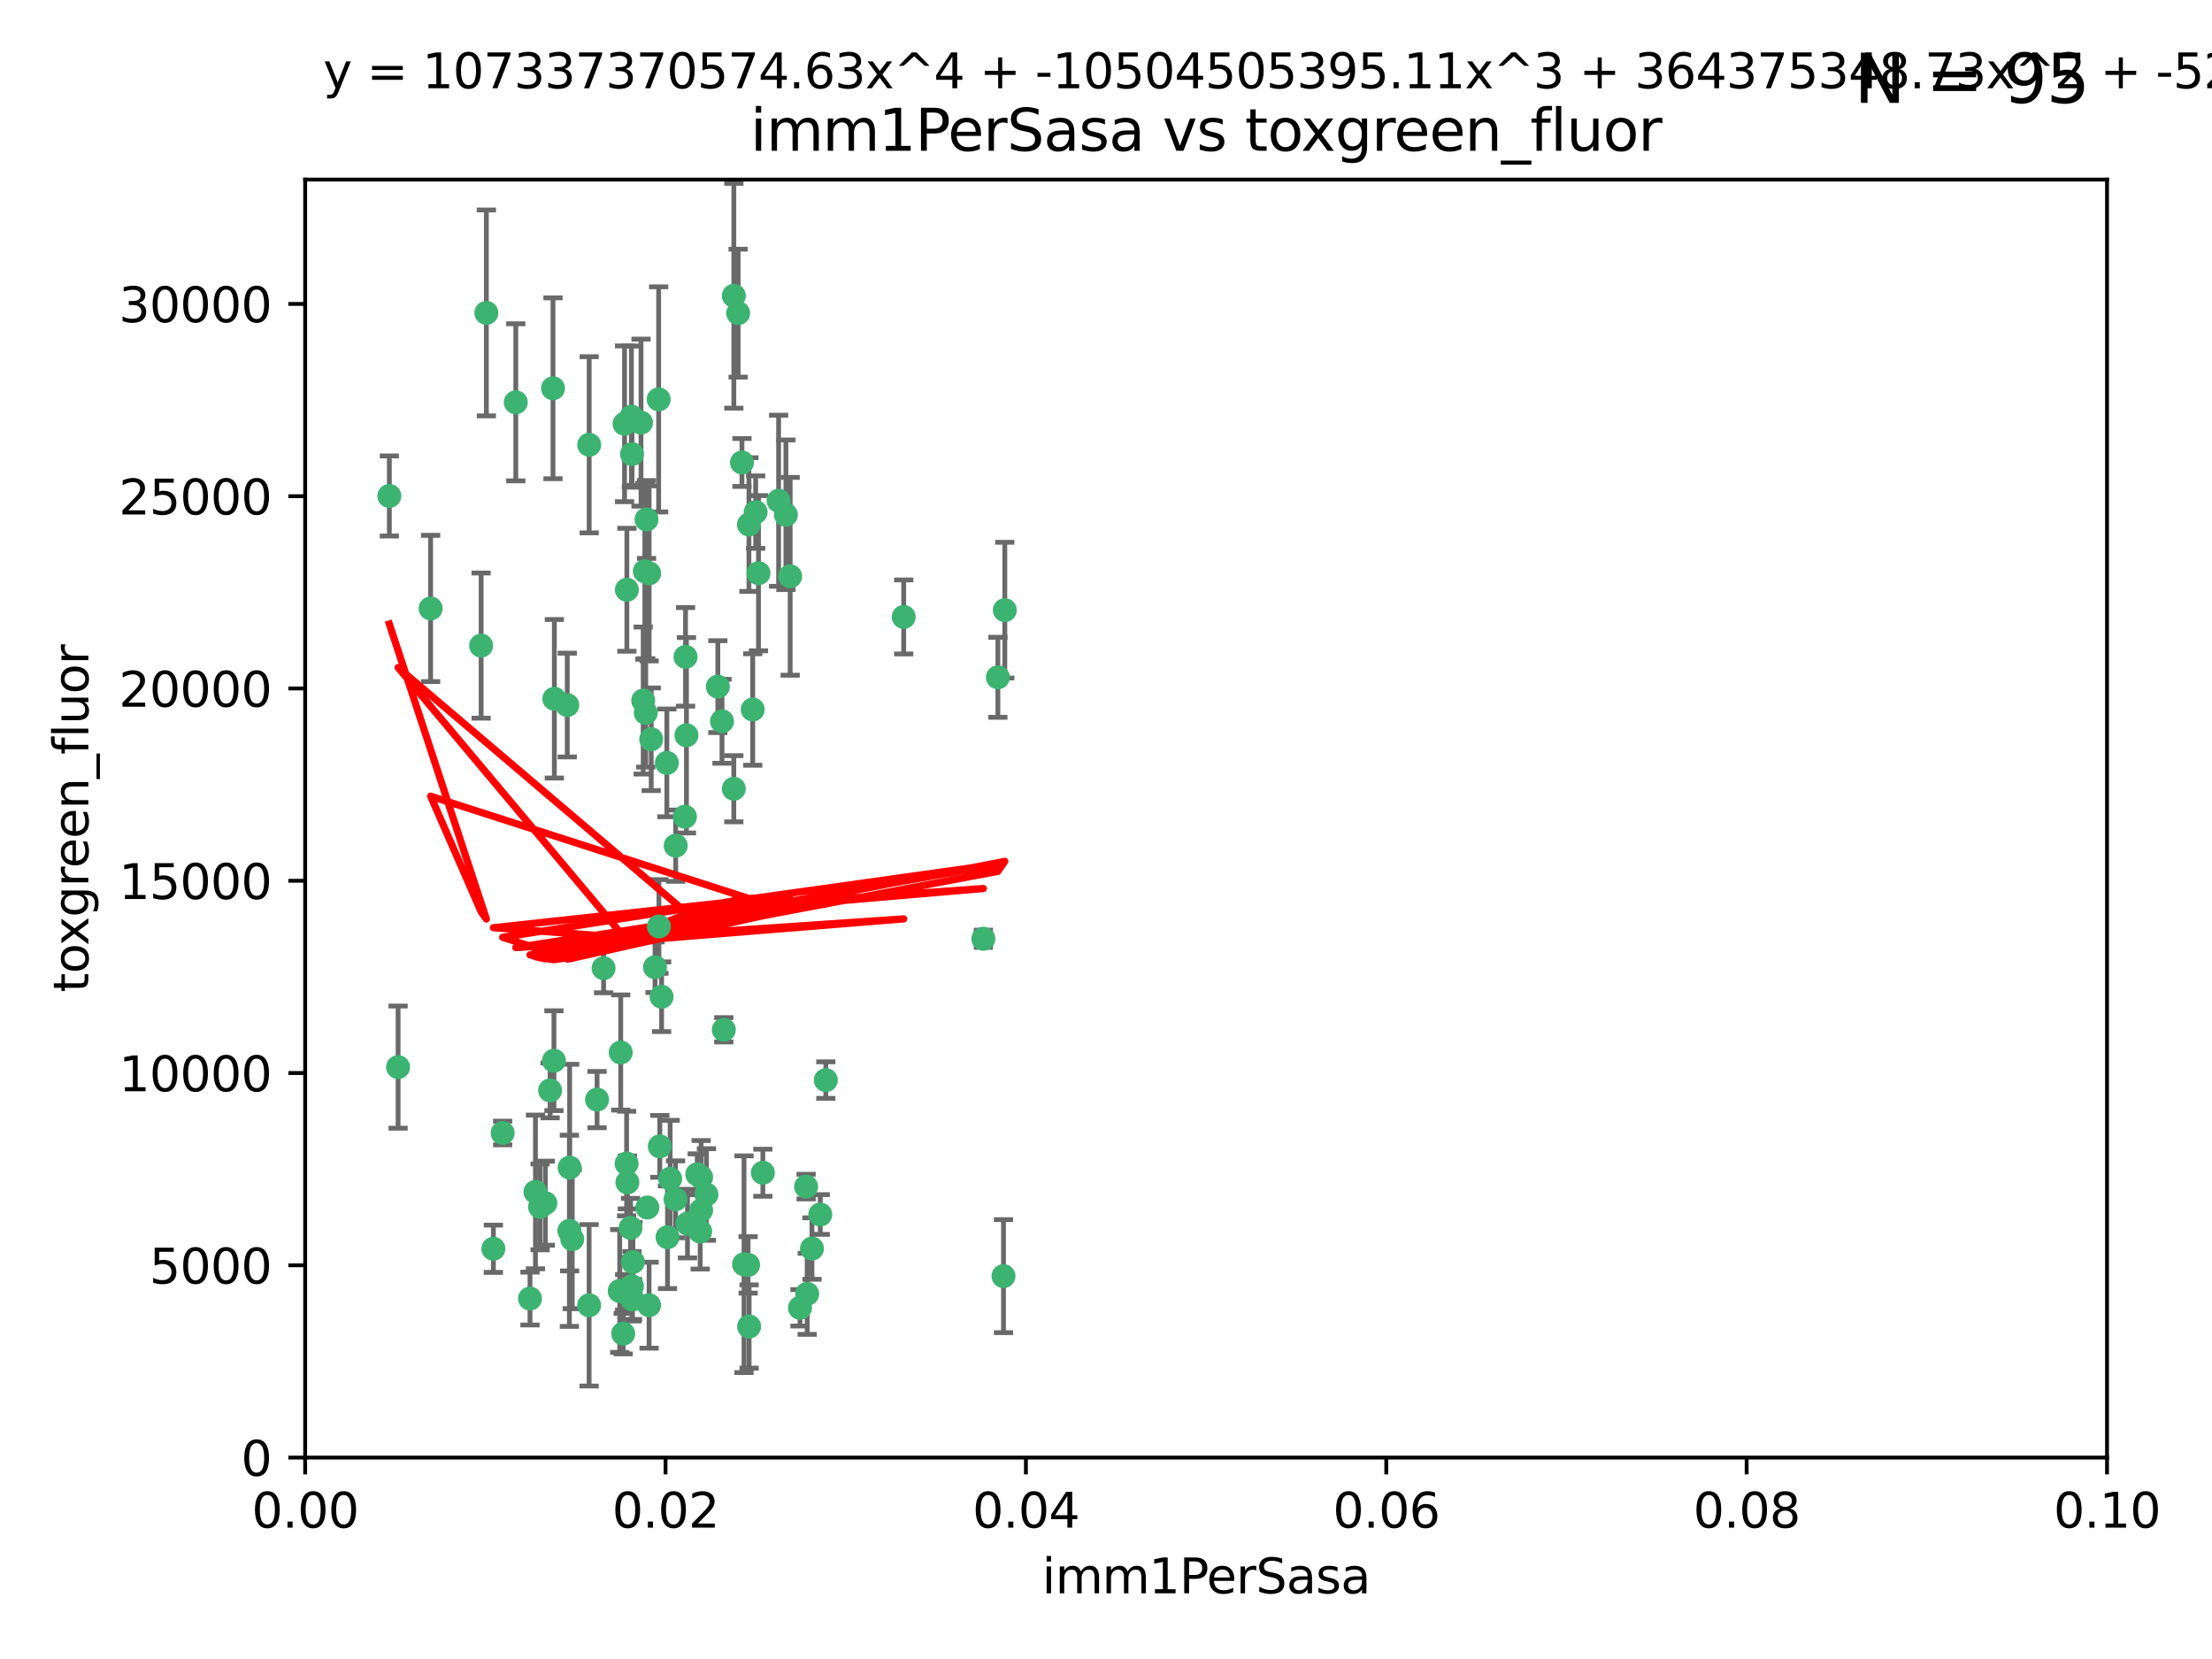 <?xml version="1.0" encoding="utf-8" standalone="no"?>
<!DOCTYPE svg PUBLIC "-//W3C//DTD SVG 1.1//EN"
  "http://www.w3.org/Graphics/SVG/1.1/DTD/svg11.dtd">
<svg xmlns:xlink="http://www.w3.org/1999/xlink" width="460.8pt" height="345.6pt" viewBox="0 0 460.8 345.6" xmlns="http://www.w3.org/2000/svg" version="1.1">
 <defs>
  <style type="text/css">*{stroke-linejoin: round; stroke-linecap: butt}</style>
 </defs>
 <g id="figure_1">
  <g id="patch_1">
   <path d="M 0 345.6 
L 460.8 345.6 
L 460.8 0 
L 0 0 
z
" style="fill: #ffffff"/>
  </g>
  <g id="axes_1">
   <g id="patch_2">
    <path d="M 63.571 303.64 
L 438.93 303.64 
L 438.93 37.411 
L 63.571 37.411 
z
" style="fill: #ffffff"/>
   </g>
   <g id="PathCollection_1">
    <defs>
     <path id="m629f4ef48d" d="M 0 1.118 
C 0.297 1.118 0.581 1 0.791 0.791 
C 1 0.581 1.118 0.297 1.118 0 
C 1.118 -0.297 1 -0.581 0.791 -0.791 
C 0.581 -1 0.297 -1.118 0 -1.118 
C -0.297 -1.118 -0.581 -1 -0.791 -0.791 
C -1 -0.581 -1.118 -0.297 -1.118 0 
C -1.118 0.297 -1 0.581 -0.791 0.791 
C -0.581 1 -0.297 1.118 0 1.118 
z
" style="stroke: #3cb371"/>
    </defs>
    <g clip-path="url(#p49d8d66777)">
     <use xlink:href="#m629f4ef48d" x="81.107" y="103.319" style="fill: #3cb371; stroke: #3cb371"/>
     <use xlink:href="#m629f4ef48d" x="101.319" y="65.184" style="fill: #3cb371; stroke: #3cb371"/>
     <use xlink:href="#m629f4ef48d" x="100.227" y="134.491" style="fill: #3cb371; stroke: #3cb371"/>
     <use xlink:href="#m629f4ef48d" x="89.706" y="126.749" style="fill: #3cb371; stroke: #3cb371"/>
     <use xlink:href="#m629f4ef48d" x="156.017" y="109.268" style="fill: #3cb371; stroke: #3cb371"/>
     <use xlink:href="#m629f4ef48d" x="137.211" y="83.201" style="fill: #3cb371; stroke: #3cb371"/>
     <use xlink:href="#m629f4ef48d" x="169.147" y="260.094" style="fill: #3cb371; stroke: #3cb371"/>
     <use xlink:href="#m629f4ef48d" x="107.447" y="83.811" style="fill: #3cb371; stroke: #3cb371"/>
     <use xlink:href="#m629f4ef48d" x="130.11" y="88.286" style="fill: #3cb371; stroke: #3cb371"/>
     <use xlink:href="#m629f4ef48d" x="149.54" y="143.039" style="fill: #3cb371; stroke: #3cb371"/>
     <use xlink:href="#m629f4ef48d" x="130.587" y="122.859" style="fill: #3cb371; stroke: #3cb371"/>
     <use xlink:href="#m629f4ef48d" x="164.607" y="120.054" style="fill: #3cb371; stroke: #3cb371"/>
     <use xlink:href="#m629f4ef48d" x="134.683" y="108.214" style="fill: #3cb371; stroke: #3cb371"/>
     <use xlink:href="#m629f4ef48d" x="162.201" y="104.315" style="fill: #3cb371; stroke: #3cb371"/>
     <use xlink:href="#m629f4ef48d" x="152.872" y="61.614" style="fill: #3cb371; stroke: #3cb371"/>
     <use xlink:href="#m629f4ef48d" x="133.991" y="145.935" style="fill: #3cb371; stroke: #3cb371"/>
     <use xlink:href="#m629f4ef48d" x="133.537" y="88.045" style="fill: #3cb371; stroke: #3cb371"/>
     <use xlink:href="#m629f4ef48d" x="115.202" y="80.887" style="fill: #3cb371; stroke: #3cb371"/>
     <use xlink:href="#m629f4ef48d" x="135.226" y="119.44" style="fill: #3cb371; stroke: #3cb371"/>
     <use xlink:href="#m629f4ef48d" x="131.665" y="94.593" style="fill: #3cb371; stroke: #3cb371"/>
     <use xlink:href="#m629f4ef48d" x="157.418" y="106.684" style="fill: #3cb371; stroke: #3cb371"/>
     <use xlink:href="#m629f4ef48d" x="125.739" y="201.695" style="fill: #3cb371; stroke: #3cb371"/>
     <use xlink:href="#m629f4ef48d" x="131.536" y="86.787" style="fill: #3cb371; stroke: #3cb371"/>
     <use xlink:href="#m629f4ef48d" x="102.779" y="260.14" style="fill: #3cb371; stroke: #3cb371"/>
     <use xlink:href="#m629f4ef48d" x="150.409" y="150.259" style="fill: #3cb371; stroke: #3cb371"/>
     <use xlink:href="#m629f4ef48d" x="104.711" y="236.024" style="fill: #3cb371; stroke: #3cb371"/>
     <use xlink:href="#m629f4ef48d" x="118.666" y="243.228" style="fill: #3cb371; stroke: #3cb371"/>
     <use xlink:href="#m629f4ef48d" x="154.563" y="96.341" style="fill: #3cb371; stroke: #3cb371"/>
     <use xlink:href="#m629f4ef48d" x="158.007" y="119.409" style="fill: #3cb371; stroke: #3cb371"/>
     <use xlink:href="#m629f4ef48d" x="153.769" y="65.233" style="fill: #3cb371; stroke: #3cb371"/>
     <use xlink:href="#m629f4ef48d" x="118.169" y="146.874" style="fill: #3cb371; stroke: #3cb371"/>
     <use xlink:href="#m629f4ef48d" x="136.451" y="201.487" style="fill: #3cb371; stroke: #3cb371"/>
     <use xlink:href="#m629f4ef48d" x="146.058" y="245.224" style="fill: #3cb371; stroke: #3cb371"/>
     <use xlink:href="#m629f4ef48d" x="130.534" y="242.388" style="fill: #3cb371; stroke: #3cb371"/>
     <use xlink:href="#m629f4ef48d" x="82.93" y="222.299" style="fill: #3cb371; stroke: #3cb371"/>
     <use xlink:href="#m629f4ef48d" x="143.216" y="254.906" style="fill: #3cb371; stroke: #3cb371"/>
     <use xlink:href="#m629f4ef48d" x="142.811" y="136.835" style="fill: #3cb371; stroke: #3cb371"/>
     <use xlink:href="#m629f4ef48d" x="163.716" y="107.234" style="fill: #3cb371; stroke: #3cb371"/>
     <use xlink:href="#m629f4ef48d" x="138.918" y="158.921" style="fill: #3cb371; stroke: #3cb371"/>
     <use xlink:href="#m629f4ef48d" x="130.121" y="269.209" style="fill: #3cb371; stroke: #3cb371"/>
     <use xlink:href="#m629f4ef48d" x="112.506" y="251.417" style="fill: #3cb371; stroke: #3cb371"/>
     <use xlink:href="#m629f4ef48d" x="207.877" y="141.091" style="fill: #3cb371; stroke: #3cb371"/>
     <use xlink:href="#m629f4ef48d" x="209.321" y="127.107" style="fill: #3cb371; stroke: #3cb371"/>
     <use xlink:href="#m629f4ef48d" x="134.851" y="251.547" style="fill: #3cb371; stroke: #3cb371"/>
     <use xlink:href="#m629f4ef48d" x="119.208" y="258.133" style="fill: #3cb371; stroke: #3cb371"/>
     <use xlink:href="#m629f4ef48d" x="137.448" y="238.808" style="fill: #3cb371; stroke: #3cb371"/>
     <use xlink:href="#m629f4ef48d" x="155.845" y="263.497" style="fill: #3cb371; stroke: #3cb371"/>
     <use xlink:href="#m629f4ef48d" x="140.762" y="176.169" style="fill: #3cb371; stroke: #3cb371"/>
     <use xlink:href="#m629f4ef48d" x="152.865" y="164.309" style="fill: #3cb371; stroke: #3cb371"/>
     <use xlink:href="#m629f4ef48d" x="114.597" y="227.152" style="fill: #3cb371; stroke: #3cb371"/>
     <use xlink:href="#m629f4ef48d" x="137.267" y="193.002" style="fill: #3cb371; stroke: #3cb371"/>
     <use xlink:href="#m629f4ef48d" x="110.41" y="270.514" style="fill: #3cb371; stroke: #3cb371"/>
     <use xlink:href="#m629f4ef48d" x="113.608" y="250.642" style="fill: #3cb371; stroke: #3cb371"/>
     <use xlink:href="#m629f4ef48d" x="111.545" y="248.301" style="fill: #3cb371; stroke: #3cb371"/>
     <use xlink:href="#m629f4ef48d" x="131.656" y="267.951" style="fill: #3cb371; stroke: #3cb371"/>
     <use xlink:href="#m629f4ef48d" x="131.847" y="262.903" style="fill: #3cb371; stroke: #3cb371"/>
     <use xlink:href="#m629f4ef48d" x="188.259" y="128.518" style="fill: #3cb371; stroke: #3cb371"/>
     <use xlink:href="#m629f4ef48d" x="129.825" y="277.818" style="fill: #3cb371; stroke: #3cb371"/>
     <use xlink:href="#m629f4ef48d" x="140.729" y="249.837" style="fill: #3cb371; stroke: #3cb371"/>
     <use xlink:href="#m629f4ef48d" x="131.762" y="270.703" style="fill: #3cb371; stroke: #3cb371"/>
     <use xlink:href="#m629f4ef48d" x="166.652" y="272.443" style="fill: #3cb371; stroke: #3cb371"/>
     <use xlink:href="#m629f4ef48d" x="129.308" y="219.251" style="fill: #3cb371; stroke: #3cb371"/>
     <use xlink:href="#m629f4ef48d" x="154.991" y="263.364" style="fill: #3cb371; stroke: #3cb371"/>
     <use xlink:href="#m629f4ef48d" x="134.52" y="148.507" style="fill: #3cb371; stroke: #3cb371"/>
     <use xlink:href="#m629f4ef48d" x="147.163" y="248.836" style="fill: #3cb371; stroke: #3cb371"/>
     <use xlink:href="#m629f4ef48d" x="142.999" y="153.171" style="fill: #3cb371; stroke: #3cb371"/>
     <use xlink:href="#m629f4ef48d" x="204.855" y="195.558" style="fill: #3cb371; stroke: #3cb371"/>
     <use xlink:href="#m629f4ef48d" x="146.06" y="252.131" style="fill: #3cb371; stroke: #3cb371"/>
     <use xlink:href="#m629f4ef48d" x="156.053" y="276.333" style="fill: #3cb371; stroke: #3cb371"/>
     <use xlink:href="#m629f4ef48d" x="150.784" y="214.524" style="fill: #3cb371; stroke: #3cb371"/>
     <use xlink:href="#m629f4ef48d" x="209.046" y="265.846" style="fill: #3cb371; stroke: #3cb371"/>
     <use xlink:href="#m629f4ef48d" x="137.823" y="207.64" style="fill: #3cb371; stroke: #3cb371"/>
     <use xlink:href="#m629f4ef48d" x="156.807" y="147.801" style="fill: #3cb371; stroke: #3cb371"/>
     <use xlink:href="#m629f4ef48d" x="145.859" y="256.552" style="fill: #3cb371; stroke: #3cb371"/>
     <use xlink:href="#m629f4ef48d" x="167.929" y="247.192" style="fill: #3cb371; stroke: #3cb371"/>
     <use xlink:href="#m629f4ef48d" x="130.7" y="246.317" style="fill: #3cb371; stroke: #3cb371"/>
     <use xlink:href="#m629f4ef48d" x="142.68" y="170.133" style="fill: #3cb371; stroke: #3cb371"/>
     <use xlink:href="#m629f4ef48d" x="122.722" y="271.92" style="fill: #3cb371; stroke: #3cb371"/>
     <use xlink:href="#m629f4ef48d" x="131.356" y="255.796" style="fill: #3cb371; stroke: #3cb371"/>
     <use xlink:href="#m629f4ef48d" x="115.394" y="220.964" style="fill: #3cb371; stroke: #3cb371"/>
     <use xlink:href="#m629f4ef48d" x="129.096" y="268.93" style="fill: #3cb371; stroke: #3cb371"/>
     <use xlink:href="#m629f4ef48d" x="170.874" y="253.008" style="fill: #3cb371; stroke: #3cb371"/>
     <use xlink:href="#m629f4ef48d" x="118.616" y="256.398" style="fill: #3cb371; stroke: #3cb371"/>
     <use xlink:href="#m629f4ef48d" x="124.379" y="229.064" style="fill: #3cb371; stroke: #3cb371"/>
     <use xlink:href="#m629f4ef48d" x="115.48" y="145.567" style="fill: #3cb371; stroke: #3cb371"/>
     <use xlink:href="#m629f4ef48d" x="122.738" y="92.655" style="fill: #3cb371; stroke: #3cb371"/>
     <use xlink:href="#m629f4ef48d" x="135.215" y="271.892" style="fill: #3cb371; stroke: #3cb371"/>
     <use xlink:href="#m629f4ef48d" x="134.334" y="119.004" style="fill: #3cb371; stroke: #3cb371"/>
     <use xlink:href="#m629f4ef48d" x="139.056" y="257.738" style="fill: #3cb371; stroke: #3cb371"/>
     <use xlink:href="#m629f4ef48d" x="158.917" y="244.305" style="fill: #3cb371; stroke: #3cb371"/>
     <use xlink:href="#m629f4ef48d" x="139.605" y="245.561" style="fill: #3cb371; stroke: #3cb371"/>
     <use xlink:href="#m629f4ef48d" x="145.249" y="244.625" style="fill: #3cb371; stroke: #3cb371"/>
     <use xlink:href="#m629f4ef48d" x="168.152" y="269.529" style="fill: #3cb371; stroke: #3cb371"/>
     <use xlink:href="#m629f4ef48d" x="172.037" y="225.004" style="fill: #3cb371; stroke: #3cb371"/>
     <use xlink:href="#m629f4ef48d" x="135.66" y="153.996" style="fill: #3cb371; stroke: #3cb371"/>
    </g>
   </g>
   <g id="matplotlib.axis_1">
    <g id="xtick_1">
     <g id="line2d_1">
      <defs>
       <path id="m56ec50e07c" d="M 0 0 
L 0 3.5 
" style="stroke: #000000; stroke-width: 0.8"/>
      </defs>
      <g>
       <use xlink:href="#m56ec50e07c" x="63.571" y="303.64" style="stroke: #000000; stroke-width: 0.8"/>
      </g>
     </g>
     <g id="text_1">
      <!-- 0.00 -->
      <g transform="translate(52.438 318.238)scale(0.1 -0.1)">
       <defs>
        <path id="DejaVuSans-30" d="M 2034 4250 
Q 1547 4250 1301 3770 
Q 1056 3291 1056 2328 
Q 1056 1369 1301 889 
Q 1547 409 2034 409 
Q 2525 409 2770 889 
Q 3016 1369 3016 2328 
Q 3016 3291 2770 3770 
Q 2525 4250 2034 4250 
z
M 2034 4750 
Q 2819 4750 3233 4129 
Q 3647 3509 3647 2328 
Q 3647 1150 3233 529 
Q 2819 -91 2034 -91 
Q 1250 -91 836 529 
Q 422 1150 422 2328 
Q 422 3509 836 4129 
Q 1250 4750 2034 4750 
z
" transform="scale(0.016)"/>
        <path id="DejaVuSans-2e" d="M 684 794 
L 1344 794 
L 1344 0 
L 684 0 
L 684 794 
z
" transform="scale(0.016)"/>
       </defs>
       <use xlink:href="#DejaVuSans-30"/>
       <use xlink:href="#DejaVuSans-2e" x="63.623"/>
       <use xlink:href="#DejaVuSans-30" x="95.41"/>
       <use xlink:href="#DejaVuSans-30" x="159.033"/>
      </g>
     </g>
    </g>
    <g id="xtick_2">
     <g id="line2d_2">
      <g>
       <use xlink:href="#m56ec50e07c" x="138.643" y="303.64" style="stroke: #000000; stroke-width: 0.8"/>
      </g>
     </g>
     <g id="text_2">
      <!-- 0.02 -->
      <g transform="translate(127.51 318.238)scale(0.1 -0.1)">
       <defs>
        <path id="DejaVuSans-32" d="M 1228 531 
L 3431 531 
L 3431 0 
L 469 0 
L 469 531 
Q 828 903 1448 1529 
Q 2069 2156 2228 2338 
Q 2531 2678 2651 2914 
Q 2772 3150 2772 3378 
Q 2772 3750 2511 3984 
Q 2250 4219 1831 4219 
Q 1534 4219 1204 4116 
Q 875 4013 500 3803 
L 500 4441 
Q 881 4594 1212 4672 
Q 1544 4750 1819 4750 
Q 2544 4750 2975 4387 
Q 3406 4025 3406 3419 
Q 3406 3131 3298 2873 
Q 3191 2616 2906 2266 
Q 2828 2175 2409 1742 
Q 1991 1309 1228 531 
z
" transform="scale(0.016)"/>
       </defs>
       <use xlink:href="#DejaVuSans-30"/>
       <use xlink:href="#DejaVuSans-2e" x="63.623"/>
       <use xlink:href="#DejaVuSans-30" x="95.41"/>
       <use xlink:href="#DejaVuSans-32" x="159.033"/>
      </g>
     </g>
    </g>
    <g id="xtick_3">
     <g id="line2d_3">
      <g>
       <use xlink:href="#m56ec50e07c" x="213.715" y="303.64" style="stroke: #000000; stroke-width: 0.8"/>
      </g>
     </g>
     <g id="text_3">
      <!-- 0.04 -->
      <g transform="translate(202.582 318.238)scale(0.1 -0.1)">
       <defs>
        <path id="DejaVuSans-34" d="M 2419 4116 
L 825 1625 
L 2419 1625 
L 2419 4116 
z
M 2253 4666 
L 3047 4666 
L 3047 1625 
L 3713 1625 
L 3713 1100 
L 3047 1100 
L 3047 0 
L 2419 0 
L 2419 1100 
L 313 1100 
L 313 1709 
L 2253 4666 
z
" transform="scale(0.016)"/>
       </defs>
       <use xlink:href="#DejaVuSans-30"/>
       <use xlink:href="#DejaVuSans-2e" x="63.623"/>
       <use xlink:href="#DejaVuSans-30" x="95.41"/>
       <use xlink:href="#DejaVuSans-34" x="159.033"/>
      </g>
     </g>
    </g>
    <g id="xtick_4">
     <g id="line2d_4">
      <g>
       <use xlink:href="#m56ec50e07c" x="288.786" y="303.64" style="stroke: #000000; stroke-width: 0.8"/>
      </g>
     </g>
     <g id="text_4">
      <!-- 0.06 -->
      <g transform="translate(277.654 318.238)scale(0.1 -0.1)">
       <defs>
        <path id="DejaVuSans-36" d="M 2113 2584 
Q 1688 2584 1439 2293 
Q 1191 2003 1191 1497 
Q 1191 994 1439 701 
Q 1688 409 2113 409 
Q 2538 409 2786 701 
Q 3034 994 3034 1497 
Q 3034 2003 2786 2293 
Q 2538 2584 2113 2584 
z
M 3366 4563 
L 3366 3988 
Q 3128 4100 2886 4159 
Q 2644 4219 2406 4219 
Q 1781 4219 1451 3797 
Q 1122 3375 1075 2522 
Q 1259 2794 1537 2939 
Q 1816 3084 2150 3084 
Q 2853 3084 3261 2657 
Q 3669 2231 3669 1497 
Q 3669 778 3244 343 
Q 2819 -91 2113 -91 
Q 1303 -91 875 529 
Q 447 1150 447 2328 
Q 447 3434 972 4092 
Q 1497 4750 2381 4750 
Q 2619 4750 2861 4703 
Q 3103 4656 3366 4563 
z
" transform="scale(0.016)"/>
       </defs>
       <use xlink:href="#DejaVuSans-30"/>
       <use xlink:href="#DejaVuSans-2e" x="63.623"/>
       <use xlink:href="#DejaVuSans-30" x="95.41"/>
       <use xlink:href="#DejaVuSans-36" x="159.033"/>
      </g>
     </g>
    </g>
    <g id="xtick_5">
     <g id="line2d_5">
      <g>
       <use xlink:href="#m56ec50e07c" x="363.858" y="303.64" style="stroke: #000000; stroke-width: 0.8"/>
      </g>
     </g>
     <g id="text_5">
      <!-- 0.08 -->
      <g transform="translate(352.725 318.238)scale(0.1 -0.1)">
       <defs>
        <path id="DejaVuSans-38" d="M 2034 2216 
Q 1584 2216 1326 1975 
Q 1069 1734 1069 1313 
Q 1069 891 1326 650 
Q 1584 409 2034 409 
Q 2484 409 2743 651 
Q 3003 894 3003 1313 
Q 3003 1734 2745 1975 
Q 2488 2216 2034 2216 
z
M 1403 2484 
Q 997 2584 770 2862 
Q 544 3141 544 3541 
Q 544 4100 942 4425 
Q 1341 4750 2034 4750 
Q 2731 4750 3128 4425 
Q 3525 4100 3525 3541 
Q 3525 3141 3298 2862 
Q 3072 2584 2669 2484 
Q 3125 2378 3379 2068 
Q 3634 1759 3634 1313 
Q 3634 634 3220 271 
Q 2806 -91 2034 -91 
Q 1263 -91 848 271 
Q 434 634 434 1313 
Q 434 1759 690 2068 
Q 947 2378 1403 2484 
z
M 1172 3481 
Q 1172 3119 1398 2916 
Q 1625 2713 2034 2713 
Q 2441 2713 2670 2916 
Q 2900 3119 2900 3481 
Q 2900 3844 2670 4047 
Q 2441 4250 2034 4250 
Q 1625 4250 1398 4047 
Q 1172 3844 1172 3481 
z
" transform="scale(0.016)"/>
       </defs>
       <use xlink:href="#DejaVuSans-30"/>
       <use xlink:href="#DejaVuSans-2e" x="63.623"/>
       <use xlink:href="#DejaVuSans-30" x="95.41"/>
       <use xlink:href="#DejaVuSans-38" x="159.033"/>
      </g>
     </g>
    </g>
    <g id="xtick_6">
     <g id="line2d_6">
      <g>
       <use xlink:href="#m56ec50e07c" x="438.93" y="303.64" style="stroke: #000000; stroke-width: 0.8"/>
      </g>
     </g>
     <g id="text_6">
      <!-- 0.10 -->
      <g transform="translate(427.797 318.238)scale(0.1 -0.1)">
       <defs>
        <path id="DejaVuSans-31" d="M 794 531 
L 1825 531 
L 1825 4091 
L 703 3866 
L 703 4441 
L 1819 4666 
L 2450 4666 
L 2450 531 
L 3481 531 
L 3481 0 
L 794 0 
L 794 531 
z
" transform="scale(0.016)"/>
       </defs>
       <use xlink:href="#DejaVuSans-30"/>
       <use xlink:href="#DejaVuSans-2e" x="63.623"/>
       <use xlink:href="#DejaVuSans-31" x="95.41"/>
       <use xlink:href="#DejaVuSans-30" x="159.033"/>
      </g>
     </g>
    </g>
    <g id="text_7">
     <!-- imm1PerSasa -->
     <g transform="translate(217.067 331.917)scale(0.1 -0.1)">
      <defs>
       <path id="DejaVuSans-69" d="M 603 3500 
L 1178 3500 
L 1178 0 
L 603 0 
L 603 3500 
z
M 603 4863 
L 1178 4863 
L 1178 4134 
L 603 4134 
L 603 4863 
z
" transform="scale(0.016)"/>
       <path id="DejaVuSans-6d" d="M 3328 2828 
Q 3544 3216 3844 3400 
Q 4144 3584 4550 3584 
Q 5097 3584 5394 3201 
Q 5691 2819 5691 2113 
L 5691 0 
L 5113 0 
L 5113 2094 
Q 5113 2597 4934 2840 
Q 4756 3084 4391 3084 
Q 3944 3084 3684 2787 
Q 3425 2491 3425 1978 
L 3425 0 
L 2847 0 
L 2847 2094 
Q 2847 2600 2669 2842 
Q 2491 3084 2119 3084 
Q 1678 3084 1418 2786 
Q 1159 2488 1159 1978 
L 1159 0 
L 581 0 
L 581 3500 
L 1159 3500 
L 1159 2956 
Q 1356 3278 1631 3431 
Q 1906 3584 2284 3584 
Q 2666 3584 2933 3390 
Q 3200 3197 3328 2828 
z
" transform="scale(0.016)"/>
       <path id="DejaVuSans-50" d="M 1259 4147 
L 1259 2394 
L 2053 2394 
Q 2494 2394 2734 2622 
Q 2975 2850 2975 3272 
Q 2975 3691 2734 3919 
Q 2494 4147 2053 4147 
L 1259 4147 
z
M 628 4666 
L 2053 4666 
Q 2838 4666 3239 4311 
Q 3641 3956 3641 3272 
Q 3641 2581 3239 2228 
Q 2838 1875 2053 1875 
L 1259 1875 
L 1259 0 
L 628 0 
L 628 4666 
z
" transform="scale(0.016)"/>
       <path id="DejaVuSans-65" d="M 3597 1894 
L 3597 1613 
L 953 1613 
Q 991 1019 1311 708 
Q 1631 397 2203 397 
Q 2534 397 2845 478 
Q 3156 559 3463 722 
L 3463 178 
Q 3153 47 2828 -22 
Q 2503 -91 2169 -91 
Q 1331 -91 842 396 
Q 353 884 353 1716 
Q 353 2575 817 3079 
Q 1281 3584 2069 3584 
Q 2775 3584 3186 3129 
Q 3597 2675 3597 1894 
z
M 3022 2063 
Q 3016 2534 2758 2815 
Q 2500 3097 2075 3097 
Q 1594 3097 1305 2825 
Q 1016 2553 972 2059 
L 3022 2063 
z
" transform="scale(0.016)"/>
       <path id="DejaVuSans-72" d="M 2631 2963 
Q 2534 3019 2420 3045 
Q 2306 3072 2169 3072 
Q 1681 3072 1420 2755 
Q 1159 2438 1159 1844 
L 1159 0 
L 581 0 
L 581 3500 
L 1159 3500 
L 1159 2956 
Q 1341 3275 1631 3429 
Q 1922 3584 2338 3584 
Q 2397 3584 2469 3576 
Q 2541 3569 2628 3553 
L 2631 2963 
z
" transform="scale(0.016)"/>
       <path id="DejaVuSans-53" d="M 3425 4513 
L 3425 3897 
Q 3066 4069 2747 4153 
Q 2428 4238 2131 4238 
Q 1616 4238 1336 4038 
Q 1056 3838 1056 3469 
Q 1056 3159 1242 3001 
Q 1428 2844 1947 2747 
L 2328 2669 
Q 3034 2534 3370 2195 
Q 3706 1856 3706 1288 
Q 3706 609 3251 259 
Q 2797 -91 1919 -91 
Q 1588 -91 1214 -16 
Q 841 59 441 206 
L 441 856 
Q 825 641 1194 531 
Q 1563 422 1919 422 
Q 2459 422 2753 634 
Q 3047 847 3047 1241 
Q 3047 1584 2836 1778 
Q 2625 1972 2144 2069 
L 1759 2144 
Q 1053 2284 737 2584 
Q 422 2884 422 3419 
Q 422 4038 858 4394 
Q 1294 4750 2059 4750 
Q 2388 4750 2728 4690 
Q 3069 4631 3425 4513 
z
" transform="scale(0.016)"/>
       <path id="DejaVuSans-61" d="M 2194 1759 
Q 1497 1759 1228 1600 
Q 959 1441 959 1056 
Q 959 750 1161 570 
Q 1363 391 1709 391 
Q 2188 391 2477 730 
Q 2766 1069 2766 1631 
L 2766 1759 
L 2194 1759 
z
M 3341 1997 
L 3341 0 
L 2766 0 
L 2766 531 
Q 2569 213 2275 61 
Q 1981 -91 1556 -91 
Q 1019 -91 701 211 
Q 384 513 384 1019 
Q 384 1609 779 1909 
Q 1175 2209 1959 2209 
L 2766 2209 
L 2766 2266 
Q 2766 2663 2505 2880 
Q 2244 3097 1772 3097 
Q 1472 3097 1187 3025 
Q 903 2953 641 2809 
L 641 3341 
Q 956 3463 1253 3523 
Q 1550 3584 1831 3584 
Q 2591 3584 2966 3190 
Q 3341 2797 3341 1997 
z
" transform="scale(0.016)"/>
       <path id="DejaVuSans-73" d="M 2834 3397 
L 2834 2853 
Q 2591 2978 2328 3040 
Q 2066 3103 1784 3103 
Q 1356 3103 1142 2972 
Q 928 2841 928 2578 
Q 928 2378 1081 2264 
Q 1234 2150 1697 2047 
L 1894 2003 
Q 2506 1872 2764 1633 
Q 3022 1394 3022 966 
Q 3022 478 2636 193 
Q 2250 -91 1575 -91 
Q 1294 -91 989 -36 
Q 684 19 347 128 
L 347 722 
Q 666 556 975 473 
Q 1284 391 1588 391 
Q 1994 391 2212 530 
Q 2431 669 2431 922 
Q 2431 1156 2273 1281 
Q 2116 1406 1581 1522 
L 1381 1569 
Q 847 1681 609 1914 
Q 372 2147 372 2553 
Q 372 3047 722 3315 
Q 1072 3584 1716 3584 
Q 2034 3584 2315 3537 
Q 2597 3491 2834 3397 
z
" transform="scale(0.016)"/>
      </defs>
      <use xlink:href="#DejaVuSans-69"/>
      <use xlink:href="#DejaVuSans-6d" x="27.783"/>
      <use xlink:href="#DejaVuSans-6d" x="125.195"/>
      <use xlink:href="#DejaVuSans-31" x="222.607"/>
      <use xlink:href="#DejaVuSans-50" x="286.23"/>
      <use xlink:href="#DejaVuSans-65" x="342.908"/>
      <use xlink:href="#DejaVuSans-72" x="404.432"/>
      <use xlink:href="#DejaVuSans-53" x="445.545"/>
      <use xlink:href="#DejaVuSans-61" x="509.021"/>
      <use xlink:href="#DejaVuSans-73" x="570.301"/>
      <use xlink:href="#DejaVuSans-61" x="622.4"/>
     </g>
    </g>
   </g>
   <g id="matplotlib.axis_2">
    <g id="ytick_1">
     <g id="line2d_7">
      <defs>
       <path id="m3786d980bd" d="M 0 0 
L -3.5 0 
" style="stroke: #000000; stroke-width: 0.8"/>
      </defs>
      <g>
       <use xlink:href="#m3786d980bd" x="63.571" y="303.64" style="stroke: #000000; stroke-width: 0.8"/>
      </g>
     </g>
     <g id="text_8">
      <!-- 0 -->
      <g transform="translate(50.209 307.439)scale(0.1 -0.1)">
       <use xlink:href="#DejaVuSans-30"/>
      </g>
     </g>
    </g>
    <g id="ytick_2">
     <g id="line2d_8">
      <g>
       <use xlink:href="#m3786d980bd" x="63.571" y="263.586" style="stroke: #000000; stroke-width: 0.8"/>
      </g>
     </g>
     <g id="text_9">
      <!-- 5000 -->
      <g transform="translate(31.121 267.385)scale(0.1 -0.1)">
       <defs>
        <path id="DejaVuSans-35" d="M 691 4666 
L 3169 4666 
L 3169 4134 
L 1269 4134 
L 1269 2991 
Q 1406 3038 1543 3061 
Q 1681 3084 1819 3084 
Q 2600 3084 3056 2656 
Q 3513 2228 3513 1497 
Q 3513 744 3044 326 
Q 2575 -91 1722 -91 
Q 1428 -91 1123 -41 
Q 819 9 494 109 
L 494 744 
Q 775 591 1075 516 
Q 1375 441 1709 441 
Q 2250 441 2565 725 
Q 2881 1009 2881 1497 
Q 2881 1984 2565 2268 
Q 2250 2553 1709 2553 
Q 1456 2553 1204 2497 
Q 953 2441 691 2322 
L 691 4666 
z
" transform="scale(0.016)"/>
       </defs>
       <use xlink:href="#DejaVuSans-35"/>
       <use xlink:href="#DejaVuSans-30" x="63.623"/>
       <use xlink:href="#DejaVuSans-30" x="127.246"/>
       <use xlink:href="#DejaVuSans-30" x="190.869"/>
      </g>
     </g>
    </g>
    <g id="ytick_3">
     <g id="line2d_9">
      <g>
       <use xlink:href="#m3786d980bd" x="63.571" y="223.532" style="stroke: #000000; stroke-width: 0.8"/>
      </g>
     </g>
     <g id="text_10">
      <!-- 10000 -->
      <g transform="translate(24.759 227.331)scale(0.1 -0.1)">
       <use xlink:href="#DejaVuSans-31"/>
       <use xlink:href="#DejaVuSans-30" x="63.623"/>
       <use xlink:href="#DejaVuSans-30" x="127.246"/>
       <use xlink:href="#DejaVuSans-30" x="190.869"/>
       <use xlink:href="#DejaVuSans-30" x="254.492"/>
      </g>
     </g>
    </g>
    <g id="ytick_4">
     <g id="line2d_10">
      <g>
       <use xlink:href="#m3786d980bd" x="63.571" y="183.478" style="stroke: #000000; stroke-width: 0.8"/>
      </g>
     </g>
     <g id="text_11">
      <!-- 15000 -->
      <g transform="translate(24.759 187.278)scale(0.1 -0.1)">
       <use xlink:href="#DejaVuSans-31"/>
       <use xlink:href="#DejaVuSans-35" x="63.623"/>
       <use xlink:href="#DejaVuSans-30" x="127.246"/>
       <use xlink:href="#DejaVuSans-30" x="190.869"/>
       <use xlink:href="#DejaVuSans-30" x="254.492"/>
      </g>
     </g>
    </g>
    <g id="ytick_5">
     <g id="line2d_11">
      <g>
       <use xlink:href="#m3786d980bd" x="63.571" y="143.424" style="stroke: #000000; stroke-width: 0.8"/>
      </g>
     </g>
     <g id="text_12">
      <!-- 20000 -->
      <g transform="translate(24.759 147.224)scale(0.1 -0.1)">
       <use xlink:href="#DejaVuSans-32"/>
       <use xlink:href="#DejaVuSans-30" x="63.623"/>
       <use xlink:href="#DejaVuSans-30" x="127.246"/>
       <use xlink:href="#DejaVuSans-30" x="190.869"/>
       <use xlink:href="#DejaVuSans-30" x="254.492"/>
      </g>
     </g>
    </g>
    <g id="ytick_6">
     <g id="line2d_12">
      <g>
       <use xlink:href="#m3786d980bd" x="63.571" y="103.371" style="stroke: #000000; stroke-width: 0.8"/>
      </g>
     </g>
     <g id="text_13">
      <!-- 25000 -->
      <g transform="translate(24.759 107.17)scale(0.1 -0.1)">
       <use xlink:href="#DejaVuSans-32"/>
       <use xlink:href="#DejaVuSans-35" x="63.623"/>
       <use xlink:href="#DejaVuSans-30" x="127.246"/>
       <use xlink:href="#DejaVuSans-30" x="190.869"/>
       <use xlink:href="#DejaVuSans-30" x="254.492"/>
      </g>
     </g>
    </g>
    <g id="ytick_7">
     <g id="line2d_13">
      <g>
       <use xlink:href="#m3786d980bd" x="63.571" y="63.317" style="stroke: #000000; stroke-width: 0.8"/>
      </g>
     </g>
     <g id="text_14">
      <!-- 30000 -->
      <g transform="translate(24.759 67.116)scale(0.1 -0.1)">
       <defs>
        <path id="DejaVuSans-33" d="M 2597 2516 
Q 3050 2419 3304 2112 
Q 3559 1806 3559 1356 
Q 3559 666 3084 287 
Q 2609 -91 1734 -91 
Q 1441 -91 1130 -33 
Q 819 25 488 141 
L 488 750 
Q 750 597 1062 519 
Q 1375 441 1716 441 
Q 2309 441 2620 675 
Q 2931 909 2931 1356 
Q 2931 1769 2642 2001 
Q 2353 2234 1838 2234 
L 1294 2234 
L 1294 2753 
L 1863 2753 
Q 2328 2753 2575 2939 
Q 2822 3125 2822 3475 
Q 2822 3834 2567 4026 
Q 2313 4219 1838 4219 
Q 1578 4219 1281 4162 
Q 984 4106 628 3988 
L 628 4550 
Q 988 4650 1302 4700 
Q 1616 4750 1894 4750 
Q 2613 4750 3031 4423 
Q 3450 4097 3450 3541 
Q 3450 3153 3228 2886 
Q 3006 2619 2597 2516 
z
" transform="scale(0.016)"/>
       </defs>
       <use xlink:href="#DejaVuSans-33"/>
       <use xlink:href="#DejaVuSans-30" x="63.623"/>
       <use xlink:href="#DejaVuSans-30" x="127.246"/>
       <use xlink:href="#DejaVuSans-30" x="190.869"/>
       <use xlink:href="#DejaVuSans-30" x="254.492"/>
      </g>
     </g>
    </g>
    <g id="text_15">
     <!-- toxgreen_fluor -->
     <g transform="translate(18.401 206.72)rotate(-90)scale(0.1 -0.1)">
      <defs>
       <path id="DejaVuSans-74" d="M 1172 4494 
L 1172 3500 
L 2356 3500 
L 2356 3053 
L 1172 3053 
L 1172 1153 
Q 1172 725 1289 603 
Q 1406 481 1766 481 
L 2356 481 
L 2356 0 
L 1766 0 
Q 1100 0 847 248 
Q 594 497 594 1153 
L 594 3053 
L 172 3053 
L 172 3500 
L 594 3500 
L 594 4494 
L 1172 4494 
z
" transform="scale(0.016)"/>
       <path id="DejaVuSans-6f" d="M 1959 3097 
Q 1497 3097 1228 2736 
Q 959 2375 959 1747 
Q 959 1119 1226 758 
Q 1494 397 1959 397 
Q 2419 397 2687 759 
Q 2956 1122 2956 1747 
Q 2956 2369 2687 2733 
Q 2419 3097 1959 3097 
z
M 1959 3584 
Q 2709 3584 3137 3096 
Q 3566 2609 3566 1747 
Q 3566 888 3137 398 
Q 2709 -91 1959 -91 
Q 1206 -91 779 398 
Q 353 888 353 1747 
Q 353 2609 779 3096 
Q 1206 3584 1959 3584 
z
" transform="scale(0.016)"/>
       <path id="DejaVuSans-78" d="M 3513 3500 
L 2247 1797 
L 3578 0 
L 2900 0 
L 1881 1375 
L 863 0 
L 184 0 
L 1544 1831 
L 300 3500 
L 978 3500 
L 1906 2253 
L 2834 3500 
L 3513 3500 
z
" transform="scale(0.016)"/>
       <path id="DejaVuSans-67" d="M 2906 1791 
Q 2906 2416 2648 2759 
Q 2391 3103 1925 3103 
Q 1463 3103 1205 2759 
Q 947 2416 947 1791 
Q 947 1169 1205 825 
Q 1463 481 1925 481 
Q 2391 481 2648 825 
Q 2906 1169 2906 1791 
z
M 3481 434 
Q 3481 -459 3084 -895 
Q 2688 -1331 1869 -1331 
Q 1566 -1331 1297 -1286 
Q 1028 -1241 775 -1147 
L 775 -588 
Q 1028 -725 1275 -790 
Q 1522 -856 1778 -856 
Q 2344 -856 2625 -561 
Q 2906 -266 2906 331 
L 2906 616 
Q 2728 306 2450 153 
Q 2172 0 1784 0 
Q 1141 0 747 490 
Q 353 981 353 1791 
Q 353 2603 747 3093 
Q 1141 3584 1784 3584 
Q 2172 3584 2450 3431 
Q 2728 3278 2906 2969 
L 2906 3500 
L 3481 3500 
L 3481 434 
z
" transform="scale(0.016)"/>
       <path id="DejaVuSans-6e" d="M 3513 2113 
L 3513 0 
L 2938 0 
L 2938 2094 
Q 2938 2591 2744 2837 
Q 2550 3084 2163 3084 
Q 1697 3084 1428 2787 
Q 1159 2491 1159 1978 
L 1159 0 
L 581 0 
L 581 3500 
L 1159 3500 
L 1159 2956 
Q 1366 3272 1645 3428 
Q 1925 3584 2291 3584 
Q 2894 3584 3203 3211 
Q 3513 2838 3513 2113 
z
" transform="scale(0.016)"/>
       <path id="DejaVuSans-5f" d="M 3263 -1063 
L 3263 -1509 
L -63 -1509 
L -63 -1063 
L 3263 -1063 
z
" transform="scale(0.016)"/>
       <path id="DejaVuSans-66" d="M 2375 4863 
L 2375 4384 
L 1825 4384 
Q 1516 4384 1395 4259 
Q 1275 4134 1275 3809 
L 1275 3500 
L 2222 3500 
L 2222 3053 
L 1275 3053 
L 1275 0 
L 697 0 
L 697 3053 
L 147 3053 
L 147 3500 
L 697 3500 
L 697 3744 
Q 697 4328 969 4595 
Q 1241 4863 1831 4863 
L 2375 4863 
z
" transform="scale(0.016)"/>
       <path id="DejaVuSans-6c" d="M 603 4863 
L 1178 4863 
L 1178 0 
L 603 0 
L 603 4863 
z
" transform="scale(0.016)"/>
       <path id="DejaVuSans-75" d="M 544 1381 
L 544 3500 
L 1119 3500 
L 1119 1403 
Q 1119 906 1312 657 
Q 1506 409 1894 409 
Q 2359 409 2629 706 
Q 2900 1003 2900 1516 
L 2900 3500 
L 3475 3500 
L 3475 0 
L 2900 0 
L 2900 538 
Q 2691 219 2414 64 
Q 2138 -91 1772 -91 
Q 1169 -91 856 284 
Q 544 659 544 1381 
z
M 1991 3584 
L 1991 3584 
z
" transform="scale(0.016)"/>
      </defs>
      <use xlink:href="#DejaVuSans-74"/>
      <use xlink:href="#DejaVuSans-6f" x="39.209"/>
      <use xlink:href="#DejaVuSans-78" x="97.266"/>
      <use xlink:href="#DejaVuSans-67" x="156.445"/>
      <use xlink:href="#DejaVuSans-72" x="219.922"/>
      <use xlink:href="#DejaVuSans-65" x="258.785"/>
      <use xlink:href="#DejaVuSans-65" x="320.309"/>
      <use xlink:href="#DejaVuSans-6e" x="381.832"/>
      <use xlink:href="#DejaVuSans-5f" x="445.211"/>
      <use xlink:href="#DejaVuSans-66" x="495.211"/>
      <use xlink:href="#DejaVuSans-6c" x="530.416"/>
      <use xlink:href="#DejaVuSans-75" x="558.199"/>
      <use xlink:href="#DejaVuSans-6f" x="621.578"/>
      <use xlink:href="#DejaVuSans-72" x="682.76"/>
     </g>
    </g>
   </g>
   <g id="LineCollection_1">
    <path d="M 81.107 111.662 
L 81.107 94.976 
" clip-path="url(#p49d8d66777)" style="fill: none; stroke: #696969"/>
    <path d="M 101.319 86.629 
L 101.319 43.739 
" clip-path="url(#p49d8d66777)" style="fill: none; stroke: #696969"/>
    <path d="M 100.227 149.606 
L 100.227 119.375 
" clip-path="url(#p49d8d66777)" style="fill: none; stroke: #696969"/>
    <path d="M 89.706 141.983 
L 89.706 111.515 
" clip-path="url(#p49d8d66777)" style="fill: none; stroke: #696969"/>
    <path d="M 156.017 123.191 
L 156.017 95.346 
" clip-path="url(#p49d8d66777)" style="fill: none; stroke: #696969"/>
    <path d="M 137.211 106.648 
L 137.211 59.753 
" clip-path="url(#p49d8d66777)" style="fill: none; stroke: #696969"/>
    <path d="M 169.147 266.497 
L 169.147 253.692 
" clip-path="url(#p49d8d66777)" style="fill: none; stroke: #696969"/>
    <path d="M 107.447 100.173 
L 107.447 67.45 
" clip-path="url(#p49d8d66777)" style="fill: none; stroke: #696969"/>
    <path d="M 130.11 104.51 
L 130.11 72.063 
" clip-path="url(#p49d8d66777)" style="fill: none; stroke: #696969"/>
    <path d="M 149.54 152.61 
L 149.54 133.468 
" clip-path="url(#p49d8d66777)" style="fill: none; stroke: #696969"/>
    <path d="M 130.587 135.667 
L 130.587 110.051 
" clip-path="url(#p49d8d66777)" style="fill: none; stroke: #696969"/>
    <path d="M 164.607 140.659 
L 164.607 99.45 
" clip-path="url(#p49d8d66777)" style="fill: none; stroke: #696969"/>
    <path d="M 134.683 116.326 
L 134.683 100.101 
" clip-path="url(#p49d8d66777)" style="fill: none; stroke: #696969"/>
    <path d="M 162.201 122.133 
L 162.201 86.497 
" clip-path="url(#p49d8d66777)" style="fill: none; stroke: #696969"/>
    <path d="M 152.872 85.029 
L 152.872 38.199 
" clip-path="url(#p49d8d66777)" style="fill: none; stroke: #696969"/>
    <path d="M 133.991 161.248 
L 133.991 130.622 
" clip-path="url(#p49d8d66777)" style="fill: none; stroke: #696969"/>
    <path d="M 133.537 105.444 
L 133.537 70.646 
" clip-path="url(#p49d8d66777)" style="fill: none; stroke: #696969"/>
    <path d="M 115.202 99.727 
L 115.202 62.047 
" clip-path="url(#p49d8d66777)" style="fill: none; stroke: #696969"/>
    <path d="M 135.226 137.675 
L 135.226 101.206 
" clip-path="url(#p49d8d66777)" style="fill: none; stroke: #696969"/>
    <path d="M 131.665 101.108 
L 131.665 88.078 
" clip-path="url(#p49d8d66777)" style="fill: none; stroke: #696969"/>
    <path d="M 157.418 114.235 
L 157.418 99.134 
" clip-path="url(#p49d8d66777)" style="fill: none; stroke: #696969"/>
    <path d="M 125.739 206.809 
L 125.739 196.58 
" clip-path="url(#p49d8d66777)" style="fill: none; stroke: #696969"/>
    <path d="M 131.536 101.495 
L 131.536 72.08 
" clip-path="url(#p49d8d66777)" style="fill: none; stroke: #696969"/>
    <path d="M 102.779 265.065 
L 102.779 255.214 
" clip-path="url(#p49d8d66777)" style="fill: none; stroke: #696969"/>
    <path d="M 150.409 159.003 
L 150.409 141.514 
" clip-path="url(#p49d8d66777)" style="fill: none; stroke: #696969"/>
    <path d="M 104.711 238.492 
L 104.711 233.557 
" clip-path="url(#p49d8d66777)" style="fill: none; stroke: #696969"/>
    <path d="M 118.666 264.748 
L 118.666 221.708 
" clip-path="url(#p49d8d66777)" style="fill: none; stroke: #696969"/>
    <path d="M 154.563 101.329 
L 154.563 91.353 
" clip-path="url(#p49d8d66777)" style="fill: none; stroke: #696969"/>
    <path d="M 158.007 135.574 
L 158.007 103.243 
" clip-path="url(#p49d8d66777)" style="fill: none; stroke: #696969"/>
    <path d="M 153.769 78.556 
L 153.769 51.911 
" clip-path="url(#p49d8d66777)" style="fill: none; stroke: #696969"/>
    <path d="M 118.169 157.684 
L 118.169 136.065 
" clip-path="url(#p49d8d66777)" style="fill: none; stroke: #696969"/>
    <path d="M 136.451 206.761 
L 136.451 196.213 
" clip-path="url(#p49d8d66777)" style="fill: none; stroke: #696969"/>
    <path d="M 146.058 252.857 
L 146.058 237.591 
" clip-path="url(#p49d8d66777)" style="fill: none; stroke: #696969"/>
    <path d="M 130.534 253.279 
L 130.534 231.496 
" clip-path="url(#p49d8d66777)" style="fill: none; stroke: #696969"/>
    <path d="M 82.93 235.023 
L 82.93 209.574 
" clip-path="url(#p49d8d66777)" style="fill: none; stroke: #696969"/>
    <path d="M 143.216 262.048 
L 143.216 247.764 
" clip-path="url(#p49d8d66777)" style="fill: none; stroke: #696969"/>
    <path d="M 142.811 147.104 
L 142.811 126.566 
" clip-path="url(#p49d8d66777)" style="fill: none; stroke: #696969"/>
    <path d="M 163.716 122.819 
L 163.716 91.649 
" clip-path="url(#p49d8d66777)" style="fill: none; stroke: #696969"/>
    <path d="M 138.918 170.147 
L 138.918 147.694 
" clip-path="url(#p49d8d66777)" style="fill: none; stroke: #696969"/>
    <path d="M 130.121 272.908 
L 130.121 265.511 
" clip-path="url(#p49d8d66777)" style="fill: none; stroke: #696969"/>
    <path d="M 112.506 260.365 
L 112.506 242.469 
" clip-path="url(#p49d8d66777)" style="fill: none; stroke: #696969"/>
    <path d="M 207.877 149.421 
L 207.877 132.76 
" clip-path="url(#p49d8d66777)" style="fill: none; stroke: #696969"/>
    <path d="M 209.321 141.248 
L 209.321 112.967 
" clip-path="url(#p49d8d66777)" style="fill: none; stroke: #696969"/>
    <path d="M 134.851 252.228 
L 134.851 250.867 
" clip-path="url(#p49d8d66777)" style="fill: none; stroke: #696969"/>
    <path d="M 119.208 272.621 
L 119.208 243.644 
" clip-path="url(#p49d8d66777)" style="fill: none; stroke: #696969"/>
    <path d="M 137.448 245.248 
L 137.448 232.369 
" clip-path="url(#p49d8d66777)" style="fill: none; stroke: #696969"/>
    <path d="M 155.845 269.377 
L 155.845 257.616 
" clip-path="url(#p49d8d66777)" style="fill: none; stroke: #696969"/>
    <path d="M 140.762 183.597 
L 140.762 168.741 
" clip-path="url(#p49d8d66777)" style="fill: none; stroke: #696969"/>
    <path d="M 152.865 171.2 
L 152.865 157.418 
" clip-path="url(#p49d8d66777)" style="fill: none; stroke: #696969"/>
    <path d="M 114.597 232.87 
L 114.597 221.434 
" clip-path="url(#p49d8d66777)" style="fill: none; stroke: #696969"/>
    <path d="M 137.267 202.754 
L 137.267 183.249 
" clip-path="url(#p49d8d66777)" style="fill: none; stroke: #696969"/>
    <path d="M 110.41 276.02 
L 110.41 265.008 
" clip-path="url(#p49d8d66777)" style="fill: none; stroke: #696969"/>
    <path d="M 113.608 259.401 
L 113.608 241.882 
" clip-path="url(#p49d8d66777)" style="fill: none; stroke: #696969"/>
    <path d="M 111.545 264.31 
L 111.545 232.292 
" clip-path="url(#p49d8d66777)" style="fill: none; stroke: #696969"/>
    <path d="M 131.656 275.179 
L 131.656 260.723 
" clip-path="url(#p49d8d66777)" style="fill: none; stroke: #696969"/>
    <path d="M 131.847 271.133 
L 131.847 254.673 
" clip-path="url(#p49d8d66777)" style="fill: none; stroke: #696969"/>
    <path d="M 188.259 136.228 
L 188.259 120.808 
" clip-path="url(#p49d8d66777)" style="fill: none; stroke: #696969"/>
    <path d="M 129.825 282.042 
L 129.825 273.593 
" clip-path="url(#p49d8d66777)" style="fill: none; stroke: #696969"/>
    <path d="M 140.729 257.847 
L 140.729 241.828 
" clip-path="url(#p49d8d66777)" style="fill: none; stroke: #696969"/>
    <path d="M 131.762 274.871 
L 131.762 266.536 
" clip-path="url(#p49d8d66777)" style="fill: none; stroke: #696969"/>
    <path d="M 166.652 276.237 
L 166.652 268.649 
" clip-path="url(#p49d8d66777)" style="fill: none; stroke: #696969"/>
    <path d="M 129.308 231.246 
L 129.308 207.255 
" clip-path="url(#p49d8d66777)" style="fill: none; stroke: #696969"/>
    <path d="M 154.991 285.938 
L 154.991 240.791 
" clip-path="url(#p49d8d66777)" style="fill: none; stroke: #696969"/>
    <path d="M 134.52 159.798 
L 134.52 137.216 
" clip-path="url(#p49d8d66777)" style="fill: none; stroke: #696969"/>
    <path d="M 147.163 258.377 
L 147.163 239.295 
" clip-path="url(#p49d8d66777)" style="fill: none; stroke: #696969"/>
    <path d="M 142.999 173.526 
L 142.999 132.815 
" clip-path="url(#p49d8d66777)" style="fill: none; stroke: #696969"/>
    <path d="M 204.855 197.349 
L 204.855 193.767 
" clip-path="url(#p49d8d66777)" style="fill: none; stroke: #696969"/>
    <path d="M 146.06 255.783 
L 146.06 248.48 
" clip-path="url(#p49d8d66777)" style="fill: none; stroke: #696969"/>
    <path d="M 156.053 285.006 
L 156.053 267.659 
" clip-path="url(#p49d8d66777)" style="fill: none; stroke: #696969"/>
    <path d="M 150.784 217.059 
L 150.784 211.99 
" clip-path="url(#p49d8d66777)" style="fill: none; stroke: #696969"/>
    <path d="M 209.046 277.617 
L 209.046 254.074 
" clip-path="url(#p49d8d66777)" style="fill: none; stroke: #696969"/>
    <path d="M 137.823 214.898 
L 137.823 200.382 
" clip-path="url(#p49d8d66777)" style="fill: none; stroke: #696969"/>
    <path d="M 156.807 159.413 
L 156.807 136.19 
" clip-path="url(#p49d8d66777)" style="fill: none; stroke: #696969"/>
    <path d="M 145.859 264.359 
L 145.859 248.745 
" clip-path="url(#p49d8d66777)" style="fill: none; stroke: #696969"/>
    <path d="M 167.929 249.762 
L 167.929 244.622 
" clip-path="url(#p49d8d66777)" style="fill: none; stroke: #696969"/>
    <path d="M 130.7 251.825 
L 130.7 240.809 
" clip-path="url(#p49d8d66777)" style="fill: none; stroke: #696969"/>
    <path d="M 142.68 170.88 
L 142.68 169.387 
" clip-path="url(#p49d8d66777)" style="fill: none; stroke: #696969"/>
    <path d="M 122.722 288.737 
L 122.722 255.103 
" clip-path="url(#p49d8d66777)" style="fill: none; stroke: #696969"/>
    <path d="M 131.356 261.947 
L 131.356 249.645 
" clip-path="url(#p49d8d66777)" style="fill: none; stroke: #696969"/>
    <path d="M 115.394 231.359 
L 115.394 210.569 
" clip-path="url(#p49d8d66777)" style="fill: none; stroke: #696969"/>
    <path d="M 129.096 281.718 
L 129.096 256.142 
" clip-path="url(#p49d8d66777)" style="fill: none; stroke: #696969"/>
    <path d="M 170.874 257.147 
L 170.874 248.868 
" clip-path="url(#p49d8d66777)" style="fill: none; stroke: #696969"/>
    <path d="M 118.616 276.313 
L 118.616 236.482 
" clip-path="url(#p49d8d66777)" style="fill: none; stroke: #696969"/>
    <path d="M 124.379 234.921 
L 124.379 223.207 
" clip-path="url(#p49d8d66777)" style="fill: none; stroke: #696969"/>
    <path d="M 115.48 162.081 
L 115.48 129.053 
" clip-path="url(#p49d8d66777)" style="fill: none; stroke: #696969"/>
    <path d="M 122.738 111.003 
L 122.738 74.306 
" clip-path="url(#p49d8d66777)" style="fill: none; stroke: #696969"/>
    <path d="M 135.215 280.845 
L 135.215 262.939 
" clip-path="url(#p49d8d66777)" style="fill: none; stroke: #696969"/>
    <path d="M 134.334 137.321 
L 134.334 100.688 
" clip-path="url(#p49d8d66777)" style="fill: none; stroke: #696969"/>
    <path d="M 139.056 268.432 
L 139.056 247.045 
" clip-path="url(#p49d8d66777)" style="fill: none; stroke: #696969"/>
    <path d="M 158.917 249.207 
L 158.917 239.402 
" clip-path="url(#p49d8d66777)" style="fill: none; stroke: #696969"/>
    <path d="M 139.605 257.737 
L 139.605 233.384 
" clip-path="url(#p49d8d66777)" style="fill: none; stroke: #696969"/>
    <path d="M 145.249 248.883 
L 145.249 240.367 
" clip-path="url(#p49d8d66777)" style="fill: none; stroke: #696969"/>
    <path d="M 168.152 277.972 
L 168.152 261.086 
" clip-path="url(#p49d8d66777)" style="fill: none; stroke: #696969"/>
    <path d="M 172.037 228.81 
L 172.037 221.198 
" clip-path="url(#p49d8d66777)" style="fill: none; stroke: #696969"/>
    <path d="M 135.66 164.686 
L 135.66 143.305 
" clip-path="url(#p49d8d66777)" style="fill: none; stroke: #696969"/>
   </g>
   <g id="line2d_14">
    <defs>
     <path id="m9d88bb39b1" d="M 2 0 
L -2 -0 
" style="stroke: #696969"/>
    </defs>
    <g clip-path="url(#p49d8d66777)">
     <use xlink:href="#m9d88bb39b1" x="81.107" y="111.662" style="fill: #696969; stroke: #696969"/>
     <use xlink:href="#m9d88bb39b1" x="101.319" y="86.629" style="fill: #696969; stroke: #696969"/>
     <use xlink:href="#m9d88bb39b1" x="100.227" y="149.606" style="fill: #696969; stroke: #696969"/>
     <use xlink:href="#m9d88bb39b1" x="89.706" y="141.983" style="fill: #696969; stroke: #696969"/>
     <use xlink:href="#m9d88bb39b1" x="156.017" y="123.191" style="fill: #696969; stroke: #696969"/>
     <use xlink:href="#m9d88bb39b1" x="137.211" y="106.648" style="fill: #696969; stroke: #696969"/>
     <use xlink:href="#m9d88bb39b1" x="169.147" y="266.497" style="fill: #696969; stroke: #696969"/>
     <use xlink:href="#m9d88bb39b1" x="107.447" y="100.173" style="fill: #696969; stroke: #696969"/>
     <use xlink:href="#m9d88bb39b1" x="130.11" y="104.51" style="fill: #696969; stroke: #696969"/>
     <use xlink:href="#m9d88bb39b1" x="149.54" y="152.61" style="fill: #696969; stroke: #696969"/>
     <use xlink:href="#m9d88bb39b1" x="130.587" y="135.667" style="fill: #696969; stroke: #696969"/>
     <use xlink:href="#m9d88bb39b1" x="164.607" y="140.659" style="fill: #696969; stroke: #696969"/>
     <use xlink:href="#m9d88bb39b1" x="134.683" y="116.326" style="fill: #696969; stroke: #696969"/>
     <use xlink:href="#m9d88bb39b1" x="162.201" y="122.133" style="fill: #696969; stroke: #696969"/>
     <use xlink:href="#m9d88bb39b1" x="152.872" y="85.029" style="fill: #696969; stroke: #696969"/>
     <use xlink:href="#m9d88bb39b1" x="133.991" y="161.248" style="fill: #696969; stroke: #696969"/>
     <use xlink:href="#m9d88bb39b1" x="133.537" y="105.444" style="fill: #696969; stroke: #696969"/>
     <use xlink:href="#m9d88bb39b1" x="115.202" y="99.727" style="fill: #696969; stroke: #696969"/>
     <use xlink:href="#m9d88bb39b1" x="135.226" y="137.675" style="fill: #696969; stroke: #696969"/>
     <use xlink:href="#m9d88bb39b1" x="131.665" y="101.108" style="fill: #696969; stroke: #696969"/>
     <use xlink:href="#m9d88bb39b1" x="157.418" y="114.235" style="fill: #696969; stroke: #696969"/>
     <use xlink:href="#m9d88bb39b1" x="125.739" y="206.809" style="fill: #696969; stroke: #696969"/>
     <use xlink:href="#m9d88bb39b1" x="131.536" y="101.495" style="fill: #696969; stroke: #696969"/>
     <use xlink:href="#m9d88bb39b1" x="102.779" y="265.065" style="fill: #696969; stroke: #696969"/>
     <use xlink:href="#m9d88bb39b1" x="150.409" y="159.003" style="fill: #696969; stroke: #696969"/>
     <use xlink:href="#m9d88bb39b1" x="104.711" y="238.492" style="fill: #696969; stroke: #696969"/>
     <use xlink:href="#m9d88bb39b1" x="118.666" y="264.748" style="fill: #696969; stroke: #696969"/>
     <use xlink:href="#m9d88bb39b1" x="154.563" y="101.329" style="fill: #696969; stroke: #696969"/>
     <use xlink:href="#m9d88bb39b1" x="158.007" y="135.574" style="fill: #696969; stroke: #696969"/>
     <use xlink:href="#m9d88bb39b1" x="153.769" y="78.556" style="fill: #696969; stroke: #696969"/>
     <use xlink:href="#m9d88bb39b1" x="118.169" y="157.684" style="fill: #696969; stroke: #696969"/>
     <use xlink:href="#m9d88bb39b1" x="136.451" y="206.761" style="fill: #696969; stroke: #696969"/>
     <use xlink:href="#m9d88bb39b1" x="146.058" y="252.857" style="fill: #696969; stroke: #696969"/>
     <use xlink:href="#m9d88bb39b1" x="130.534" y="253.279" style="fill: #696969; stroke: #696969"/>
     <use xlink:href="#m9d88bb39b1" x="82.93" y="235.023" style="fill: #696969; stroke: #696969"/>
     <use xlink:href="#m9d88bb39b1" x="143.216" y="262.048" style="fill: #696969; stroke: #696969"/>
     <use xlink:href="#m9d88bb39b1" x="142.811" y="147.104" style="fill: #696969; stroke: #696969"/>
     <use xlink:href="#m9d88bb39b1" x="163.716" y="122.819" style="fill: #696969; stroke: #696969"/>
     <use xlink:href="#m9d88bb39b1" x="138.918" y="170.147" style="fill: #696969; stroke: #696969"/>
     <use xlink:href="#m9d88bb39b1" x="130.121" y="272.908" style="fill: #696969; stroke: #696969"/>
     <use xlink:href="#m9d88bb39b1" x="112.506" y="260.365" style="fill: #696969; stroke: #696969"/>
     <use xlink:href="#m9d88bb39b1" x="207.877" y="149.421" style="fill: #696969; stroke: #696969"/>
     <use xlink:href="#m9d88bb39b1" x="209.321" y="141.248" style="fill: #696969; stroke: #696969"/>
     <use xlink:href="#m9d88bb39b1" x="134.851" y="252.228" style="fill: #696969; stroke: #696969"/>
     <use xlink:href="#m9d88bb39b1" x="119.208" y="272.621" style="fill: #696969; stroke: #696969"/>
     <use xlink:href="#m9d88bb39b1" x="137.448" y="245.248" style="fill: #696969; stroke: #696969"/>
     <use xlink:href="#m9d88bb39b1" x="155.845" y="269.377" style="fill: #696969; stroke: #696969"/>
     <use xlink:href="#m9d88bb39b1" x="140.762" y="183.597" style="fill: #696969; stroke: #696969"/>
     <use xlink:href="#m9d88bb39b1" x="152.865" y="171.2" style="fill: #696969; stroke: #696969"/>
     <use xlink:href="#m9d88bb39b1" x="114.597" y="232.87" style="fill: #696969; stroke: #696969"/>
     <use xlink:href="#m9d88bb39b1" x="137.267" y="202.754" style="fill: #696969; stroke: #696969"/>
     <use xlink:href="#m9d88bb39b1" x="110.41" y="276.02" style="fill: #696969; stroke: #696969"/>
     <use xlink:href="#m9d88bb39b1" x="113.608" y="259.401" style="fill: #696969; stroke: #696969"/>
     <use xlink:href="#m9d88bb39b1" x="111.545" y="264.31" style="fill: #696969; stroke: #696969"/>
     <use xlink:href="#m9d88bb39b1" x="131.656" y="275.179" style="fill: #696969; stroke: #696969"/>
     <use xlink:href="#m9d88bb39b1" x="131.847" y="271.133" style="fill: #696969; stroke: #696969"/>
     <use xlink:href="#m9d88bb39b1" x="188.259" y="136.228" style="fill: #696969; stroke: #696969"/>
     <use xlink:href="#m9d88bb39b1" x="129.825" y="282.042" style="fill: #696969; stroke: #696969"/>
     <use xlink:href="#m9d88bb39b1" x="140.729" y="257.847" style="fill: #696969; stroke: #696969"/>
     <use xlink:href="#m9d88bb39b1" x="131.762" y="274.871" style="fill: #696969; stroke: #696969"/>
     <use xlink:href="#m9d88bb39b1" x="166.652" y="276.237" style="fill: #696969; stroke: #696969"/>
     <use xlink:href="#m9d88bb39b1" x="129.308" y="231.246" style="fill: #696969; stroke: #696969"/>
     <use xlink:href="#m9d88bb39b1" x="154.991" y="285.938" style="fill: #696969; stroke: #696969"/>
     <use xlink:href="#m9d88bb39b1" x="134.52" y="159.798" style="fill: #696969; stroke: #696969"/>
     <use xlink:href="#m9d88bb39b1" x="147.163" y="258.377" style="fill: #696969; stroke: #696969"/>
     <use xlink:href="#m9d88bb39b1" x="142.999" y="173.526" style="fill: #696969; stroke: #696969"/>
     <use xlink:href="#m9d88bb39b1" x="204.855" y="197.349" style="fill: #696969; stroke: #696969"/>
     <use xlink:href="#m9d88bb39b1" x="146.06" y="255.783" style="fill: #696969; stroke: #696969"/>
     <use xlink:href="#m9d88bb39b1" x="156.053" y="285.006" style="fill: #696969; stroke: #696969"/>
     <use xlink:href="#m9d88bb39b1" x="150.784" y="217.059" style="fill: #696969; stroke: #696969"/>
     <use xlink:href="#m9d88bb39b1" x="209.046" y="277.617" style="fill: #696969; stroke: #696969"/>
     <use xlink:href="#m9d88bb39b1" x="137.823" y="214.898" style="fill: #696969; stroke: #696969"/>
     <use xlink:href="#m9d88bb39b1" x="156.807" y="159.413" style="fill: #696969; stroke: #696969"/>
     <use xlink:href="#m9d88bb39b1" x="145.859" y="264.359" style="fill: #696969; stroke: #696969"/>
     <use xlink:href="#m9d88bb39b1" x="167.929" y="249.762" style="fill: #696969; stroke: #696969"/>
     <use xlink:href="#m9d88bb39b1" x="130.7" y="251.825" style="fill: #696969; stroke: #696969"/>
     <use xlink:href="#m9d88bb39b1" x="142.68" y="170.88" style="fill: #696969; stroke: #696969"/>
     <use xlink:href="#m9d88bb39b1" x="122.722" y="288.737" style="fill: #696969; stroke: #696969"/>
     <use xlink:href="#m9d88bb39b1" x="131.356" y="261.947" style="fill: #696969; stroke: #696969"/>
     <use xlink:href="#m9d88bb39b1" x="115.394" y="231.359" style="fill: #696969; stroke: #696969"/>
     <use xlink:href="#m9d88bb39b1" x="129.096" y="281.718" style="fill: #696969; stroke: #696969"/>
     <use xlink:href="#m9d88bb39b1" x="170.874" y="257.147" style="fill: #696969; stroke: #696969"/>
     <use xlink:href="#m9d88bb39b1" x="118.616" y="276.313" style="fill: #696969; stroke: #696969"/>
     <use xlink:href="#m9d88bb39b1" x="124.379" y="234.921" style="fill: #696969; stroke: #696969"/>
     <use xlink:href="#m9d88bb39b1" x="115.48" y="162.081" style="fill: #696969; stroke: #696969"/>
     <use xlink:href="#m9d88bb39b1" x="122.738" y="111.003" style="fill: #696969; stroke: #696969"/>
     <use xlink:href="#m9d88bb39b1" x="135.215" y="280.845" style="fill: #696969; stroke: #696969"/>
     <use xlink:href="#m9d88bb39b1" x="134.334" y="137.321" style="fill: #696969; stroke: #696969"/>
     <use xlink:href="#m9d88bb39b1" x="139.056" y="268.432" style="fill: #696969; stroke: #696969"/>
     <use xlink:href="#m9d88bb39b1" x="158.917" y="249.207" style="fill: #696969; stroke: #696969"/>
     <use xlink:href="#m9d88bb39b1" x="139.605" y="257.737" style="fill: #696969; stroke: #696969"/>
     <use xlink:href="#m9d88bb39b1" x="145.249" y="248.883" style="fill: #696969; stroke: #696969"/>
     <use xlink:href="#m9d88bb39b1" x="168.152" y="277.972" style="fill: #696969; stroke: #696969"/>
     <use xlink:href="#m9d88bb39b1" x="172.037" y="228.81" style="fill: #696969; stroke: #696969"/>
     <use xlink:href="#m9d88bb39b1" x="135.66" y="164.686" style="fill: #696969; stroke: #696969"/>
    </g>
   </g>
   <g id="line2d_15">
    <g clip-path="url(#p49d8d66777)">
     <use xlink:href="#m9d88bb39b1" x="81.107" y="94.976" style="fill: #696969; stroke: #696969"/>
     <use xlink:href="#m9d88bb39b1" x="101.319" y="43.739" style="fill: #696969; stroke: #696969"/>
     <use xlink:href="#m9d88bb39b1" x="100.227" y="119.375" style="fill: #696969; stroke: #696969"/>
     <use xlink:href="#m9d88bb39b1" x="89.706" y="111.515" style="fill: #696969; stroke: #696969"/>
     <use xlink:href="#m9d88bb39b1" x="156.017" y="95.346" style="fill: #696969; stroke: #696969"/>
     <use xlink:href="#m9d88bb39b1" x="137.211" y="59.753" style="fill: #696969; stroke: #696969"/>
     <use xlink:href="#m9d88bb39b1" x="169.147" y="253.692" style="fill: #696969; stroke: #696969"/>
     <use xlink:href="#m9d88bb39b1" x="107.447" y="67.45" style="fill: #696969; stroke: #696969"/>
     <use xlink:href="#m9d88bb39b1" x="130.11" y="72.063" style="fill: #696969; stroke: #696969"/>
     <use xlink:href="#m9d88bb39b1" x="149.54" y="133.468" style="fill: #696969; stroke: #696969"/>
     <use xlink:href="#m9d88bb39b1" x="130.587" y="110.051" style="fill: #696969; stroke: #696969"/>
     <use xlink:href="#m9d88bb39b1" x="164.607" y="99.45" style="fill: #696969; stroke: #696969"/>
     <use xlink:href="#m9d88bb39b1" x="134.683" y="100.101" style="fill: #696969; stroke: #696969"/>
     <use xlink:href="#m9d88bb39b1" x="162.201" y="86.497" style="fill: #696969; stroke: #696969"/>
     <use xlink:href="#m9d88bb39b1" x="152.872" y="38.199" style="fill: #696969; stroke: #696969"/>
     <use xlink:href="#m9d88bb39b1" x="133.991" y="130.622" style="fill: #696969; stroke: #696969"/>
     <use xlink:href="#m9d88bb39b1" x="133.537" y="70.646" style="fill: #696969; stroke: #696969"/>
     <use xlink:href="#m9d88bb39b1" x="115.202" y="62.047" style="fill: #696969; stroke: #696969"/>
     <use xlink:href="#m9d88bb39b1" x="135.226" y="101.206" style="fill: #696969; stroke: #696969"/>
     <use xlink:href="#m9d88bb39b1" x="131.665" y="88.078" style="fill: #696969; stroke: #696969"/>
     <use xlink:href="#m9d88bb39b1" x="157.418" y="99.134" style="fill: #696969; stroke: #696969"/>
     <use xlink:href="#m9d88bb39b1" x="125.739" y="196.58" style="fill: #696969; stroke: #696969"/>
     <use xlink:href="#m9d88bb39b1" x="131.536" y="72.08" style="fill: #696969; stroke: #696969"/>
     <use xlink:href="#m9d88bb39b1" x="102.779" y="255.214" style="fill: #696969; stroke: #696969"/>
     <use xlink:href="#m9d88bb39b1" x="150.409" y="141.514" style="fill: #696969; stroke: #696969"/>
     <use xlink:href="#m9d88bb39b1" x="104.711" y="233.557" style="fill: #696969; stroke: #696969"/>
     <use xlink:href="#m9d88bb39b1" x="118.666" y="221.708" style="fill: #696969; stroke: #696969"/>
     <use xlink:href="#m9d88bb39b1" x="154.563" y="91.353" style="fill: #696969; stroke: #696969"/>
     <use xlink:href="#m9d88bb39b1" x="158.007" y="103.243" style="fill: #696969; stroke: #696969"/>
     <use xlink:href="#m9d88bb39b1" x="153.769" y="51.911" style="fill: #696969; stroke: #696969"/>
     <use xlink:href="#m9d88bb39b1" x="118.169" y="136.065" style="fill: #696969; stroke: #696969"/>
     <use xlink:href="#m9d88bb39b1" x="136.451" y="196.213" style="fill: #696969; stroke: #696969"/>
     <use xlink:href="#m9d88bb39b1" x="146.058" y="237.591" style="fill: #696969; stroke: #696969"/>
     <use xlink:href="#m9d88bb39b1" x="130.534" y="231.496" style="fill: #696969; stroke: #696969"/>
     <use xlink:href="#m9d88bb39b1" x="82.93" y="209.574" style="fill: #696969; stroke: #696969"/>
     <use xlink:href="#m9d88bb39b1" x="143.216" y="247.764" style="fill: #696969; stroke: #696969"/>
     <use xlink:href="#m9d88bb39b1" x="142.811" y="126.566" style="fill: #696969; stroke: #696969"/>
     <use xlink:href="#m9d88bb39b1" x="163.716" y="91.649" style="fill: #696969; stroke: #696969"/>
     <use xlink:href="#m9d88bb39b1" x="138.918" y="147.694" style="fill: #696969; stroke: #696969"/>
     <use xlink:href="#m9d88bb39b1" x="130.121" y="265.511" style="fill: #696969; stroke: #696969"/>
     <use xlink:href="#m9d88bb39b1" x="112.506" y="242.469" style="fill: #696969; stroke: #696969"/>
     <use xlink:href="#m9d88bb39b1" x="207.877" y="132.76" style="fill: #696969; stroke: #696969"/>
     <use xlink:href="#m9d88bb39b1" x="209.321" y="112.967" style="fill: #696969; stroke: #696969"/>
     <use xlink:href="#m9d88bb39b1" x="134.851" y="250.867" style="fill: #696969; stroke: #696969"/>
     <use xlink:href="#m9d88bb39b1" x="119.208" y="243.644" style="fill: #696969; stroke: #696969"/>
     <use xlink:href="#m9d88bb39b1" x="137.448" y="232.369" style="fill: #696969; stroke: #696969"/>
     <use xlink:href="#m9d88bb39b1" x="155.845" y="257.616" style="fill: #696969; stroke: #696969"/>
     <use xlink:href="#m9d88bb39b1" x="140.762" y="168.741" style="fill: #696969; stroke: #696969"/>
     <use xlink:href="#m9d88bb39b1" x="152.865" y="157.418" style="fill: #696969; stroke: #696969"/>
     <use xlink:href="#m9d88bb39b1" x="114.597" y="221.434" style="fill: #696969; stroke: #696969"/>
     <use xlink:href="#m9d88bb39b1" x="137.267" y="183.249" style="fill: #696969; stroke: #696969"/>
     <use xlink:href="#m9d88bb39b1" x="110.41" y="265.008" style="fill: #696969; stroke: #696969"/>
     <use xlink:href="#m9d88bb39b1" x="113.608" y="241.882" style="fill: #696969; stroke: #696969"/>
     <use xlink:href="#m9d88bb39b1" x="111.545" y="232.292" style="fill: #696969; stroke: #696969"/>
     <use xlink:href="#m9d88bb39b1" x="131.656" y="260.723" style="fill: #696969; stroke: #696969"/>
     <use xlink:href="#m9d88bb39b1" x="131.847" y="254.673" style="fill: #696969; stroke: #696969"/>
     <use xlink:href="#m9d88bb39b1" x="188.259" y="120.808" style="fill: #696969; stroke: #696969"/>
     <use xlink:href="#m9d88bb39b1" x="129.825" y="273.593" style="fill: #696969; stroke: #696969"/>
     <use xlink:href="#m9d88bb39b1" x="140.729" y="241.828" style="fill: #696969; stroke: #696969"/>
     <use xlink:href="#m9d88bb39b1" x="131.762" y="266.536" style="fill: #696969; stroke: #696969"/>
     <use xlink:href="#m9d88bb39b1" x="166.652" y="268.649" style="fill: #696969; stroke: #696969"/>
     <use xlink:href="#m9d88bb39b1" x="129.308" y="207.255" style="fill: #696969; stroke: #696969"/>
     <use xlink:href="#m9d88bb39b1" x="154.991" y="240.791" style="fill: #696969; stroke: #696969"/>
     <use xlink:href="#m9d88bb39b1" x="134.52" y="137.216" style="fill: #696969; stroke: #696969"/>
     <use xlink:href="#m9d88bb39b1" x="147.163" y="239.295" style="fill: #696969; stroke: #696969"/>
     <use xlink:href="#m9d88bb39b1" x="142.999" y="132.815" style="fill: #696969; stroke: #696969"/>
     <use xlink:href="#m9d88bb39b1" x="204.855" y="193.767" style="fill: #696969; stroke: #696969"/>
     <use xlink:href="#m9d88bb39b1" x="146.06" y="248.48" style="fill: #696969; stroke: #696969"/>
     <use xlink:href="#m9d88bb39b1" x="156.053" y="267.659" style="fill: #696969; stroke: #696969"/>
     <use xlink:href="#m9d88bb39b1" x="150.784" y="211.99" style="fill: #696969; stroke: #696969"/>
     <use xlink:href="#m9d88bb39b1" x="209.046" y="254.074" style="fill: #696969; stroke: #696969"/>
     <use xlink:href="#m9d88bb39b1" x="137.823" y="200.382" style="fill: #696969; stroke: #696969"/>
     <use xlink:href="#m9d88bb39b1" x="156.807" y="136.19" style="fill: #696969; stroke: #696969"/>
     <use xlink:href="#m9d88bb39b1" x="145.859" y="248.745" style="fill: #696969; stroke: #696969"/>
     <use xlink:href="#m9d88bb39b1" x="167.929" y="244.622" style="fill: #696969; stroke: #696969"/>
     <use xlink:href="#m9d88bb39b1" x="130.7" y="240.809" style="fill: #696969; stroke: #696969"/>
     <use xlink:href="#m9d88bb39b1" x="142.68" y="169.387" style="fill: #696969; stroke: #696969"/>
     <use xlink:href="#m9d88bb39b1" x="122.722" y="255.103" style="fill: #696969; stroke: #696969"/>
     <use xlink:href="#m9d88bb39b1" x="131.356" y="249.645" style="fill: #696969; stroke: #696969"/>
     <use xlink:href="#m9d88bb39b1" x="115.394" y="210.569" style="fill: #696969; stroke: #696969"/>
     <use xlink:href="#m9d88bb39b1" x="129.096" y="256.142" style="fill: #696969; stroke: #696969"/>
     <use xlink:href="#m9d88bb39b1" x="170.874" y="248.868" style="fill: #696969; stroke: #696969"/>
     <use xlink:href="#m9d88bb39b1" x="118.616" y="236.482" style="fill: #696969; stroke: #696969"/>
     <use xlink:href="#m9d88bb39b1" x="124.379" y="223.207" style="fill: #696969; stroke: #696969"/>
     <use xlink:href="#m9d88bb39b1" x="115.48" y="129.053" style="fill: #696969; stroke: #696969"/>
     <use xlink:href="#m9d88bb39b1" x="122.738" y="74.306" style="fill: #696969; stroke: #696969"/>
     <use xlink:href="#m9d88bb39b1" x="135.215" y="262.939" style="fill: #696969; stroke: #696969"/>
     <use xlink:href="#m9d88bb39b1" x="134.334" y="100.688" style="fill: #696969; stroke: #696969"/>
     <use xlink:href="#m9d88bb39b1" x="139.056" y="247.045" style="fill: #696969; stroke: #696969"/>
     <use xlink:href="#m9d88bb39b1" x="158.917" y="239.402" style="fill: #696969; stroke: #696969"/>
     <use xlink:href="#m9d88bb39b1" x="139.605" y="233.384" style="fill: #696969; stroke: #696969"/>
     <use xlink:href="#m9d88bb39b1" x="145.249" y="240.367" style="fill: #696969; stroke: #696969"/>
     <use xlink:href="#m9d88bb39b1" x="168.152" y="261.086" style="fill: #696969; stroke: #696969"/>
     <use xlink:href="#m9d88bb39b1" x="172.037" y="221.198" style="fill: #696969; stroke: #696969"/>
     <use xlink:href="#m9d88bb39b1" x="135.66" y="143.305" style="fill: #696969; stroke: #696969"/>
    </g>
   </g>
   <g id="line2d_16">
    <path d="M 81.107 129.998 
L 101.319 191.457 
L 100.227 189.929 
L 89.706 165.853 
L 156.017 187.169 
L 137.211 192.805 
L 169.147 187.786 
L 107.447 197.403 
L 130.11 196.024 
L 149.54 188.309 
L 130.587 195.812 
L 164.607 187.174 
L 134.683 193.95 
L 162.201 187.007 
L 152.872 187.599 
L 133.991 194.267 
L 133.537 194.475 
L 115.202 199.906 
L 135.226 193.702 
L 131.665 195.328 
L 157.418 187.054 
L 125.739 197.824 
L 131.536 195.386 
L 102.779 193.263 
L 150.409 188.099 
L 104.711 195.262 
L 118.666 199.734 
L 154.563 187.338 
L 158.007 187.019 
L 153.769 187.452 
L 118.169 199.797 
L 136.451 193.146 
L 146.058 189.313 
L 130.534 195.836 
L 82.93 139.064 
L 143.216 190.309 
L 142.811 190.462 
L 163.716 187.098 
L 138.918 192.054 
L 130.121 196.018 
L 112.506 199.549 
L 207.877 181.517 
L 209.321 179.431 
L 134.851 193.873 
L 119.208 199.653 
L 137.448 192.699 
L 155.845 187.186 
L 140.762 191.276 
L 152.865 187.6 
L 114.597 199.867 
L 137.267 192.78 
L 110.41 198.916 
L 113.608 199.753 
L 111.545 199.301 
L 131.656 195.332 
L 131.847 195.245 
L 188.259 191.422 
L 129.825 196.149 
L 140.729 191.289 
L 131.762 195.284 
L 166.652 187.406 
L 129.308 196.374 
L 154.991 187.283 
L 134.52 194.025 
L 147.163 188.967 
L 142.999 190.391 
L 204.855 185.094 
L 146.06 189.313 
L 156.053 187.165 
L 150.784 188.014 
L 209.046 179.848 
L 137.823 192.533 
L 156.807 187.098 
L 145.859 189.378 
L 167.929 187.588 
L 130.7 195.762 
L 142.68 190.513 
L 122.722 198.84 
L 131.356 195.468 
L 115.394 199.914 
L 129.096 196.465 
L 170.874 188.102 
L 118.616 199.741 
L 124.379 198.312 
L 115.48 199.916 
L 122.738 198.835 
L 135.215 193.707 
L 134.334 194.11 
L 139.056 191.994 
L 158.917 186.982 
L 139.605 191.76 
L 145.249 189.582 
L 168.152 187.623 
L 172.037 188.335 
L 135.66 193.504 
" clip-path="url(#p49d8d66777)" style="fill: none; stroke: #ff0000; stroke-width: 1.5; stroke-linecap: square"/>
   </g>
   <g id="line2d_17">
    <defs>
     <path id="m91c1bfd99f" d="M 0 2 
C 0.53 2 1.039 1.789 1.414 1.414 
C 1.789 1.039 2 0.53 2 0 
C 2 -0.53 1.789 -1.039 1.414 -1.414 
C 1.039 -1.789 0.53 -2 0 -2 
C -0.53 -2 -1.039 -1.789 -1.414 -1.414 
C -1.789 -1.039 -2 -0.53 -2 0 
C -2 0.53 -1.789 1.039 -1.414 1.414 
C -1.039 1.789 -0.53 2 0 2 
z
" style="stroke: #3cb371"/>
    </defs>
    <g clip-path="url(#p49d8d66777)">
     <use xlink:href="#m91c1bfd99f" x="81.107" y="103.319" style="fill: #3cb371; stroke: #3cb371"/>
     <use xlink:href="#m91c1bfd99f" x="101.319" y="65.184" style="fill: #3cb371; stroke: #3cb371"/>
     <use xlink:href="#m91c1bfd99f" x="100.227" y="134.491" style="fill: #3cb371; stroke: #3cb371"/>
     <use xlink:href="#m91c1bfd99f" x="89.706" y="126.749" style="fill: #3cb371; stroke: #3cb371"/>
     <use xlink:href="#m91c1bfd99f" x="156.017" y="109.268" style="fill: #3cb371; stroke: #3cb371"/>
     <use xlink:href="#m91c1bfd99f" x="137.211" y="83.201" style="fill: #3cb371; stroke: #3cb371"/>
     <use xlink:href="#m91c1bfd99f" x="169.147" y="260.094" style="fill: #3cb371; stroke: #3cb371"/>
     <use xlink:href="#m91c1bfd99f" x="107.447" y="83.811" style="fill: #3cb371; stroke: #3cb371"/>
     <use xlink:href="#m91c1bfd99f" x="130.11" y="88.286" style="fill: #3cb371; stroke: #3cb371"/>
     <use xlink:href="#m91c1bfd99f" x="149.54" y="143.039" style="fill: #3cb371; stroke: #3cb371"/>
     <use xlink:href="#m91c1bfd99f" x="130.587" y="122.859" style="fill: #3cb371; stroke: #3cb371"/>
     <use xlink:href="#m91c1bfd99f" x="164.607" y="120.054" style="fill: #3cb371; stroke: #3cb371"/>
     <use xlink:href="#m91c1bfd99f" x="134.683" y="108.214" style="fill: #3cb371; stroke: #3cb371"/>
     <use xlink:href="#m91c1bfd99f" x="162.201" y="104.315" style="fill: #3cb371; stroke: #3cb371"/>
     <use xlink:href="#m91c1bfd99f" x="152.872" y="61.614" style="fill: #3cb371; stroke: #3cb371"/>
     <use xlink:href="#m91c1bfd99f" x="133.991" y="145.935" style="fill: #3cb371; stroke: #3cb371"/>
     <use xlink:href="#m91c1bfd99f" x="133.537" y="88.045" style="fill: #3cb371; stroke: #3cb371"/>
     <use xlink:href="#m91c1bfd99f" x="115.202" y="80.887" style="fill: #3cb371; stroke: #3cb371"/>
     <use xlink:href="#m91c1bfd99f" x="135.226" y="119.44" style="fill: #3cb371; stroke: #3cb371"/>
     <use xlink:href="#m91c1bfd99f" x="131.665" y="94.593" style="fill: #3cb371; stroke: #3cb371"/>
     <use xlink:href="#m91c1bfd99f" x="157.418" y="106.684" style="fill: #3cb371; stroke: #3cb371"/>
     <use xlink:href="#m91c1bfd99f" x="125.739" y="201.695" style="fill: #3cb371; stroke: #3cb371"/>
     <use xlink:href="#m91c1bfd99f" x="131.536" y="86.787" style="fill: #3cb371; stroke: #3cb371"/>
     <use xlink:href="#m91c1bfd99f" x="102.779" y="260.14" style="fill: #3cb371; stroke: #3cb371"/>
     <use xlink:href="#m91c1bfd99f" x="150.409" y="150.259" style="fill: #3cb371; stroke: #3cb371"/>
     <use xlink:href="#m91c1bfd99f" x="104.711" y="236.024" style="fill: #3cb371; stroke: #3cb371"/>
     <use xlink:href="#m91c1bfd99f" x="118.666" y="243.228" style="fill: #3cb371; stroke: #3cb371"/>
     <use xlink:href="#m91c1bfd99f" x="154.563" y="96.341" style="fill: #3cb371; stroke: #3cb371"/>
     <use xlink:href="#m91c1bfd99f" x="158.007" y="119.409" style="fill: #3cb371; stroke: #3cb371"/>
     <use xlink:href="#m91c1bfd99f" x="153.769" y="65.233" style="fill: #3cb371; stroke: #3cb371"/>
     <use xlink:href="#m91c1bfd99f" x="118.169" y="146.874" style="fill: #3cb371; stroke: #3cb371"/>
     <use xlink:href="#m91c1bfd99f" x="136.451" y="201.487" style="fill: #3cb371; stroke: #3cb371"/>
     <use xlink:href="#m91c1bfd99f" x="146.058" y="245.224" style="fill: #3cb371; stroke: #3cb371"/>
     <use xlink:href="#m91c1bfd99f" x="130.534" y="242.388" style="fill: #3cb371; stroke: #3cb371"/>
     <use xlink:href="#m91c1bfd99f" x="82.93" y="222.299" style="fill: #3cb371; stroke: #3cb371"/>
     <use xlink:href="#m91c1bfd99f" x="143.216" y="254.906" style="fill: #3cb371; stroke: #3cb371"/>
     <use xlink:href="#m91c1bfd99f" x="142.811" y="136.835" style="fill: #3cb371; stroke: #3cb371"/>
     <use xlink:href="#m91c1bfd99f" x="163.716" y="107.234" style="fill: #3cb371; stroke: #3cb371"/>
     <use xlink:href="#m91c1bfd99f" x="138.918" y="158.921" style="fill: #3cb371; stroke: #3cb371"/>
     <use xlink:href="#m91c1bfd99f" x="130.121" y="269.209" style="fill: #3cb371; stroke: #3cb371"/>
     <use xlink:href="#m91c1bfd99f" x="112.506" y="251.417" style="fill: #3cb371; stroke: #3cb371"/>
     <use xlink:href="#m91c1bfd99f" x="207.877" y="141.091" style="fill: #3cb371; stroke: #3cb371"/>
     <use xlink:href="#m91c1bfd99f" x="209.321" y="127.107" style="fill: #3cb371; stroke: #3cb371"/>
     <use xlink:href="#m91c1bfd99f" x="134.851" y="251.547" style="fill: #3cb371; stroke: #3cb371"/>
     <use xlink:href="#m91c1bfd99f" x="119.208" y="258.133" style="fill: #3cb371; stroke: #3cb371"/>
     <use xlink:href="#m91c1bfd99f" x="137.448" y="238.808" style="fill: #3cb371; stroke: #3cb371"/>
     <use xlink:href="#m91c1bfd99f" x="155.845" y="263.497" style="fill: #3cb371; stroke: #3cb371"/>
     <use xlink:href="#m91c1bfd99f" x="140.762" y="176.169" style="fill: #3cb371; stroke: #3cb371"/>
     <use xlink:href="#m91c1bfd99f" x="152.865" y="164.309" style="fill: #3cb371; stroke: #3cb371"/>
     <use xlink:href="#m91c1bfd99f" x="114.597" y="227.152" style="fill: #3cb371; stroke: #3cb371"/>
     <use xlink:href="#m91c1bfd99f" x="137.267" y="193.002" style="fill: #3cb371; stroke: #3cb371"/>
     <use xlink:href="#m91c1bfd99f" x="110.41" y="270.514" style="fill: #3cb371; stroke: #3cb371"/>
     <use xlink:href="#m91c1bfd99f" x="113.608" y="250.642" style="fill: #3cb371; stroke: #3cb371"/>
     <use xlink:href="#m91c1bfd99f" x="111.545" y="248.301" style="fill: #3cb371; stroke: #3cb371"/>
     <use xlink:href="#m91c1bfd99f" x="131.656" y="267.951" style="fill: #3cb371; stroke: #3cb371"/>
     <use xlink:href="#m91c1bfd99f" x="131.847" y="262.903" style="fill: #3cb371; stroke: #3cb371"/>
     <use xlink:href="#m91c1bfd99f" x="188.259" y="128.518" style="fill: #3cb371; stroke: #3cb371"/>
     <use xlink:href="#m91c1bfd99f" x="129.825" y="277.818" style="fill: #3cb371; stroke: #3cb371"/>
     <use xlink:href="#m91c1bfd99f" x="140.729" y="249.837" style="fill: #3cb371; stroke: #3cb371"/>
     <use xlink:href="#m91c1bfd99f" x="131.762" y="270.703" style="fill: #3cb371; stroke: #3cb371"/>
     <use xlink:href="#m91c1bfd99f" x="166.652" y="272.443" style="fill: #3cb371; stroke: #3cb371"/>
     <use xlink:href="#m91c1bfd99f" x="129.308" y="219.251" style="fill: #3cb371; stroke: #3cb371"/>
     <use xlink:href="#m91c1bfd99f" x="154.991" y="263.364" style="fill: #3cb371; stroke: #3cb371"/>
     <use xlink:href="#m91c1bfd99f" x="134.52" y="148.507" style="fill: #3cb371; stroke: #3cb371"/>
     <use xlink:href="#m91c1bfd99f" x="147.163" y="248.836" style="fill: #3cb371; stroke: #3cb371"/>
     <use xlink:href="#m91c1bfd99f" x="142.999" y="153.171" style="fill: #3cb371; stroke: #3cb371"/>
     <use xlink:href="#m91c1bfd99f" x="204.855" y="195.558" style="fill: #3cb371; stroke: #3cb371"/>
     <use xlink:href="#m91c1bfd99f" x="146.06" y="252.131" style="fill: #3cb371; stroke: #3cb371"/>
     <use xlink:href="#m91c1bfd99f" x="156.053" y="276.333" style="fill: #3cb371; stroke: #3cb371"/>
     <use xlink:href="#m91c1bfd99f" x="150.784" y="214.524" style="fill: #3cb371; stroke: #3cb371"/>
     <use xlink:href="#m91c1bfd99f" x="209.046" y="265.846" style="fill: #3cb371; stroke: #3cb371"/>
     <use xlink:href="#m91c1bfd99f" x="137.823" y="207.64" style="fill: #3cb371; stroke: #3cb371"/>
     <use xlink:href="#m91c1bfd99f" x="156.807" y="147.801" style="fill: #3cb371; stroke: #3cb371"/>
     <use xlink:href="#m91c1bfd99f" x="145.859" y="256.552" style="fill: #3cb371; stroke: #3cb371"/>
     <use xlink:href="#m91c1bfd99f" x="167.929" y="247.192" style="fill: #3cb371; stroke: #3cb371"/>
     <use xlink:href="#m91c1bfd99f" x="130.7" y="246.317" style="fill: #3cb371; stroke: #3cb371"/>
     <use xlink:href="#m91c1bfd99f" x="142.68" y="170.133" style="fill: #3cb371; stroke: #3cb371"/>
     <use xlink:href="#m91c1bfd99f" x="122.722" y="271.92" style="fill: #3cb371; stroke: #3cb371"/>
     <use xlink:href="#m91c1bfd99f" x="131.356" y="255.796" style="fill: #3cb371; stroke: #3cb371"/>
     <use xlink:href="#m91c1bfd99f" x="115.394" y="220.964" style="fill: #3cb371; stroke: #3cb371"/>
     <use xlink:href="#m91c1bfd99f" x="129.096" y="268.93" style="fill: #3cb371; stroke: #3cb371"/>
     <use xlink:href="#m91c1bfd99f" x="170.874" y="253.008" style="fill: #3cb371; stroke: #3cb371"/>
     <use xlink:href="#m91c1bfd99f" x="118.616" y="256.398" style="fill: #3cb371; stroke: #3cb371"/>
     <use xlink:href="#m91c1bfd99f" x="124.379" y="229.064" style="fill: #3cb371; stroke: #3cb371"/>
     <use xlink:href="#m91c1bfd99f" x="115.48" y="145.567" style="fill: #3cb371; stroke: #3cb371"/>
     <use xlink:href="#m91c1bfd99f" x="122.738" y="92.655" style="fill: #3cb371; stroke: #3cb371"/>
     <use xlink:href="#m91c1bfd99f" x="135.215" y="271.892" style="fill: #3cb371; stroke: #3cb371"/>
     <use xlink:href="#m91c1bfd99f" x="134.334" y="119.004" style="fill: #3cb371; stroke: #3cb371"/>
     <use xlink:href="#m91c1bfd99f" x="139.056" y="257.738" style="fill: #3cb371; stroke: #3cb371"/>
     <use xlink:href="#m91c1bfd99f" x="158.917" y="244.305" style="fill: #3cb371; stroke: #3cb371"/>
     <use xlink:href="#m91c1bfd99f" x="139.605" y="245.561" style="fill: #3cb371; stroke: #3cb371"/>
     <use xlink:href="#m91c1bfd99f" x="145.249" y="244.625" style="fill: #3cb371; stroke: #3cb371"/>
     <use xlink:href="#m91c1bfd99f" x="168.152" y="269.529" style="fill: #3cb371; stroke: #3cb371"/>
     <use xlink:href="#m91c1bfd99f" x="172.037" y="225.004" style="fill: #3cb371; stroke: #3cb371"/>
     <use xlink:href="#m91c1bfd99f" x="135.66" y="153.996" style="fill: #3cb371; stroke: #3cb371"/>
    </g>
   </g>
   <g id="patch_3">
    <path d="M 63.571 303.64 
L 63.571 37.411 
" style="fill: none; stroke: #000000; stroke-width: 0.8; stroke-linejoin: miter; stroke-linecap: square"/>
   </g>
   <g id="patch_4">
    <path d="M 438.93 303.64 
L 438.93 37.411 
" style="fill: none; stroke: #000000; stroke-width: 0.8; stroke-linejoin: miter; stroke-linecap: square"/>
   </g>
   <g id="patch_5">
    <path d="M 63.571 303.64 
L 438.93 303.64 
" style="fill: none; stroke: #000000; stroke-width: 0.8; stroke-linejoin: miter; stroke-linecap: square"/>
   </g>
   <g id="patch_6">
    <path d="M 63.571 37.411 
L 438.93 37.411 
" style="fill: none; stroke: #000000; stroke-width: 0.8; stroke-linejoin: miter; stroke-linecap: square"/>
   </g>
   <g id="text_16">
    <!-- N = 95 -->
    <g transform="translate(386.257 21.426)scale(0.14 -0.14)">
     <defs>
      <path id="DejaVuSans-4e" d="M 628 4666 
L 1478 4666 
L 3547 763 
L 3547 4666 
L 4159 4666 
L 4159 0 
L 3309 0 
L 1241 3903 
L 1241 0 
L 628 0 
L 628 4666 
z
" transform="scale(0.016)"/>
      <path id="DejaVuSans-20" transform="scale(0.016)"/>
      <path id="DejaVuSans-3d" d="M 678 2906 
L 4684 2906 
L 4684 2381 
L 678 2381 
L 678 2906 
z
M 678 1631 
L 4684 1631 
L 4684 1100 
L 678 1100 
L 678 1631 
z
" transform="scale(0.016)"/>
      <path id="DejaVuSans-39" d="M 703 97 
L 703 672 
Q 941 559 1184 500 
Q 1428 441 1663 441 
Q 2288 441 2617 861 
Q 2947 1281 2994 2138 
Q 2813 1869 2534 1725 
Q 2256 1581 1919 1581 
Q 1219 1581 811 2004 
Q 403 2428 403 3163 
Q 403 3881 828 4315 
Q 1253 4750 1959 4750 
Q 2769 4750 3195 4129 
Q 3622 3509 3622 2328 
Q 3622 1225 3098 567 
Q 2575 -91 1691 -91 
Q 1453 -91 1209 -44 
Q 966 3 703 97 
z
M 1959 2075 
Q 2384 2075 2632 2365 
Q 2881 2656 2881 3163 
Q 2881 3666 2632 3958 
Q 2384 4250 1959 4250 
Q 1534 4250 1286 3958 
Q 1038 3666 1038 3163 
Q 1038 2656 1286 2365 
Q 1534 2075 1959 2075 
z
" transform="scale(0.016)"/>
     </defs>
     <use xlink:href="#DejaVuSans-4e"/>
     <use xlink:href="#DejaVuSans-20" x="74.805"/>
     <use xlink:href="#DejaVuSans-3d" x="106.592"/>
     <use xlink:href="#DejaVuSans-20" x="190.381"/>
     <use xlink:href="#DejaVuSans-39" x="222.168"/>
     <use xlink:href="#DejaVuSans-35" x="285.791"/>
    </g>
   </g>
   <g id="text_17">
    <!-- y = 107337370574.63x^4 + -10504505395.11x^3 + 364375348.73x^2 + -5200653.09x + 39039.59 -->
    <g transform="translate(67.325 18.387)scale(0.1 -0.1)">
     <defs>
      <path id="DejaVuSans-79" d="M 2059 -325 
Q 1816 -950 1584 -1140 
Q 1353 -1331 966 -1331 
L 506 -1331 
L 506 -850 
L 844 -850 
Q 1081 -850 1212 -737 
Q 1344 -625 1503 -206 
L 1606 56 
L 191 3500 
L 800 3500 
L 1894 763 
L 2988 3500 
L 3597 3500 
L 2059 -325 
z
" transform="scale(0.016)"/>
      <path id="DejaVuSans-37" d="M 525 4666 
L 3525 4666 
L 3525 4397 
L 1831 0 
L 1172 0 
L 2766 4134 
L 525 4134 
L 525 4666 
z
" transform="scale(0.016)"/>
      <path id="DejaVuSans-5e" d="M 2988 4666 
L 4684 2925 
L 4056 2925 
L 2681 4159 
L 1306 2925 
L 678 2925 
L 2375 4666 
L 2988 4666 
z
" transform="scale(0.016)"/>
      <path id="DejaVuSans-2b" d="M 2944 4013 
L 2944 2272 
L 4684 2272 
L 4684 1741 
L 2944 1741 
L 2944 0 
L 2419 0 
L 2419 1741 
L 678 1741 
L 678 2272 
L 2419 2272 
L 2419 4013 
L 2944 4013 
z
" transform="scale(0.016)"/>
      <path id="DejaVuSans-2d" d="M 313 2009 
L 1997 2009 
L 1997 1497 
L 313 1497 
L 313 2009 
z
" transform="scale(0.016)"/>
     </defs>
     <use xlink:href="#DejaVuSans-79"/>
     <use xlink:href="#DejaVuSans-20" x="59.18"/>
     <use xlink:href="#DejaVuSans-3d" x="90.967"/>
     <use xlink:href="#DejaVuSans-20" x="174.756"/>
     <use xlink:href="#DejaVuSans-31" x="206.543"/>
     <use xlink:href="#DejaVuSans-30" x="270.166"/>
     <use xlink:href="#DejaVuSans-37" x="333.789"/>
     <use xlink:href="#DejaVuSans-33" x="397.412"/>
     <use xlink:href="#DejaVuSans-33" x="461.035"/>
     <use xlink:href="#DejaVuSans-37" x="524.658"/>
     <use xlink:href="#DejaVuSans-33" x="588.281"/>
     <use xlink:href="#DejaVuSans-37" x="651.904"/>
     <use xlink:href="#DejaVuSans-30" x="715.527"/>
     <use xlink:href="#DejaVuSans-35" x="779.15"/>
     <use xlink:href="#DejaVuSans-37" x="842.773"/>
     <use xlink:href="#DejaVuSans-34" x="906.396"/>
     <use xlink:href="#DejaVuSans-2e" x="970.02"/>
     <use xlink:href="#DejaVuSans-36" x="1001.807"/>
     <use xlink:href="#DejaVuSans-33" x="1065.43"/>
     <use xlink:href="#DejaVuSans-78" x="1129.053"/>
     <use xlink:href="#DejaVuSans-5e" x="1188.232"/>
     <use xlink:href="#DejaVuSans-34" x="1272.021"/>
     <use xlink:href="#DejaVuSans-20" x="1335.645"/>
     <use xlink:href="#DejaVuSans-2b" x="1367.432"/>
     <use xlink:href="#DejaVuSans-20" x="1451.221"/>
     <use xlink:href="#DejaVuSans-2d" x="1483.008"/>
     <use xlink:href="#DejaVuSans-31" x="1519.092"/>
     <use xlink:href="#DejaVuSans-30" x="1582.715"/>
     <use xlink:href="#DejaVuSans-35" x="1646.338"/>
     <use xlink:href="#DejaVuSans-30" x="1709.961"/>
     <use xlink:href="#DejaVuSans-34" x="1773.584"/>
     <use xlink:href="#DejaVuSans-35" x="1837.207"/>
     <use xlink:href="#DejaVuSans-30" x="1900.83"/>
     <use xlink:href="#DejaVuSans-35" x="1964.453"/>
     <use xlink:href="#DejaVuSans-33" x="2028.076"/>
     <use xlink:href="#DejaVuSans-39" x="2091.699"/>
     <use xlink:href="#DejaVuSans-35" x="2155.322"/>
     <use xlink:href="#DejaVuSans-2e" x="2218.945"/>
     <use xlink:href="#DejaVuSans-31" x="2250.732"/>
     <use xlink:href="#DejaVuSans-31" x="2314.355"/>
     <use xlink:href="#DejaVuSans-78" x="2377.979"/>
     <use xlink:href="#DejaVuSans-5e" x="2437.158"/>
     <use xlink:href="#DejaVuSans-33" x="2520.947"/>
     <use xlink:href="#DejaVuSans-20" x="2584.57"/>
     <use xlink:href="#DejaVuSans-2b" x="2616.357"/>
     <use xlink:href="#DejaVuSans-20" x="2700.146"/>
     <use xlink:href="#DejaVuSans-33" x="2731.934"/>
     <use xlink:href="#DejaVuSans-36" x="2795.557"/>
     <use xlink:href="#DejaVuSans-34" x="2859.18"/>
     <use xlink:href="#DejaVuSans-33" x="2922.803"/>
     <use xlink:href="#DejaVuSans-37" x="2986.426"/>
     <use xlink:href="#DejaVuSans-35" x="3050.049"/>
     <use xlink:href="#DejaVuSans-33" x="3113.672"/>
     <use xlink:href="#DejaVuSans-34" x="3177.295"/>
     <use xlink:href="#DejaVuSans-38" x="3240.918"/>
     <use xlink:href="#DejaVuSans-2e" x="3304.541"/>
     <use xlink:href="#DejaVuSans-37" x="3336.328"/>
     <use xlink:href="#DejaVuSans-33" x="3399.951"/>
     <use xlink:href="#DejaVuSans-78" x="3463.574"/>
     <use xlink:href="#DejaVuSans-5e" x="3522.754"/>
     <use xlink:href="#DejaVuSans-32" x="3606.543"/>
     <use xlink:href="#DejaVuSans-20" x="3670.166"/>
     <use xlink:href="#DejaVuSans-2b" x="3701.953"/>
     <use xlink:href="#DejaVuSans-20" x="3785.742"/>
     <use xlink:href="#DejaVuSans-2d" x="3817.529"/>
     <use xlink:href="#DejaVuSans-35" x="3853.613"/>
     <use xlink:href="#DejaVuSans-32" x="3917.236"/>
     <use xlink:href="#DejaVuSans-30" x="3980.859"/>
     <use xlink:href="#DejaVuSans-30" x="4044.482"/>
     <use xlink:href="#DejaVuSans-36" x="4108.105"/>
     <use xlink:href="#DejaVuSans-35" x="4171.729"/>
     <use xlink:href="#DejaVuSans-33" x="4235.352"/>
     <use xlink:href="#DejaVuSans-2e" x="4298.975"/>
     <use xlink:href="#DejaVuSans-30" x="4330.762"/>
     <use xlink:href="#DejaVuSans-39" x="4394.385"/>
     <use xlink:href="#DejaVuSans-78" x="4458.008"/>
     <use xlink:href="#DejaVuSans-20" x="4517.188"/>
     <use xlink:href="#DejaVuSans-2b" x="4548.975"/>
     <use xlink:href="#DejaVuSans-20" x="4632.764"/>
     <use xlink:href="#DejaVuSans-33" x="4664.551"/>
     <use xlink:href="#DejaVuSans-39" x="4728.174"/>
     <use xlink:href="#DejaVuSans-30" x="4791.797"/>
     <use xlink:href="#DejaVuSans-33" x="4855.42"/>
     <use xlink:href="#DejaVuSans-39" x="4919.043"/>
     <use xlink:href="#DejaVuSans-2e" x="4982.666"/>
     <use xlink:href="#DejaVuSans-35" x="5014.453"/>
     <use xlink:href="#DejaVuSans-39" x="5078.076"/>
    </g>
   </g>
   <g id="text_18">
    <!-- imm1PerSasa vs toxgreen_fluor -->
    <g transform="translate(156.306 31.411)scale(0.12 -0.12)">
     <defs>
      <path id="DejaVuSans-76" d="M 191 3500 
L 800 3500 
L 1894 563 
L 2988 3500 
L 3597 3500 
L 2284 0 
L 1503 0 
L 191 3500 
z
" transform="scale(0.016)"/>
     </defs>
     <use xlink:href="#DejaVuSans-69"/>
     <use xlink:href="#DejaVuSans-6d" x="27.783"/>
     <use xlink:href="#DejaVuSans-6d" x="125.195"/>
     <use xlink:href="#DejaVuSans-31" x="222.607"/>
     <use xlink:href="#DejaVuSans-50" x="286.23"/>
     <use xlink:href="#DejaVuSans-65" x="342.908"/>
     <use xlink:href="#DejaVuSans-72" x="404.432"/>
     <use xlink:href="#DejaVuSans-53" x="445.545"/>
     <use xlink:href="#DejaVuSans-61" x="509.021"/>
     <use xlink:href="#DejaVuSans-73" x="570.301"/>
     <use xlink:href="#DejaVuSans-61" x="622.4"/>
     <use xlink:href="#DejaVuSans-20" x="683.68"/>
     <use xlink:href="#DejaVuSans-76" x="715.467"/>
     <use xlink:href="#DejaVuSans-73" x="774.646"/>
     <use xlink:href="#DejaVuSans-20" x="826.746"/>
     <use xlink:href="#DejaVuSans-74" x="858.533"/>
     <use xlink:href="#DejaVuSans-6f" x="897.742"/>
     <use xlink:href="#DejaVuSans-78" x="955.799"/>
     <use xlink:href="#DejaVuSans-67" x="1014.979"/>
     <use xlink:href="#DejaVuSans-72" x="1078.455"/>
     <use xlink:href="#DejaVuSans-65" x="1117.318"/>
     <use xlink:href="#DejaVuSans-65" x="1178.842"/>
     <use xlink:href="#DejaVuSans-6e" x="1240.365"/>
     <use xlink:href="#DejaVuSans-5f" x="1303.744"/>
     <use xlink:href="#DejaVuSans-66" x="1353.744"/>
     <use xlink:href="#DejaVuSans-6c" x="1388.949"/>
     <use xlink:href="#DejaVuSans-75" x="1416.732"/>
     <use xlink:href="#DejaVuSans-6f" x="1480.111"/>
     <use xlink:href="#DejaVuSans-72" x="1541.293"/>
    </g>
   </g>
  </g>
 </g>
 <defs>
  <clipPath id="p49d8d66777">
   <rect x="63.571" y="37.411" width="375.359" height="266.229"/>
  </clipPath>
 </defs>
</svg>

